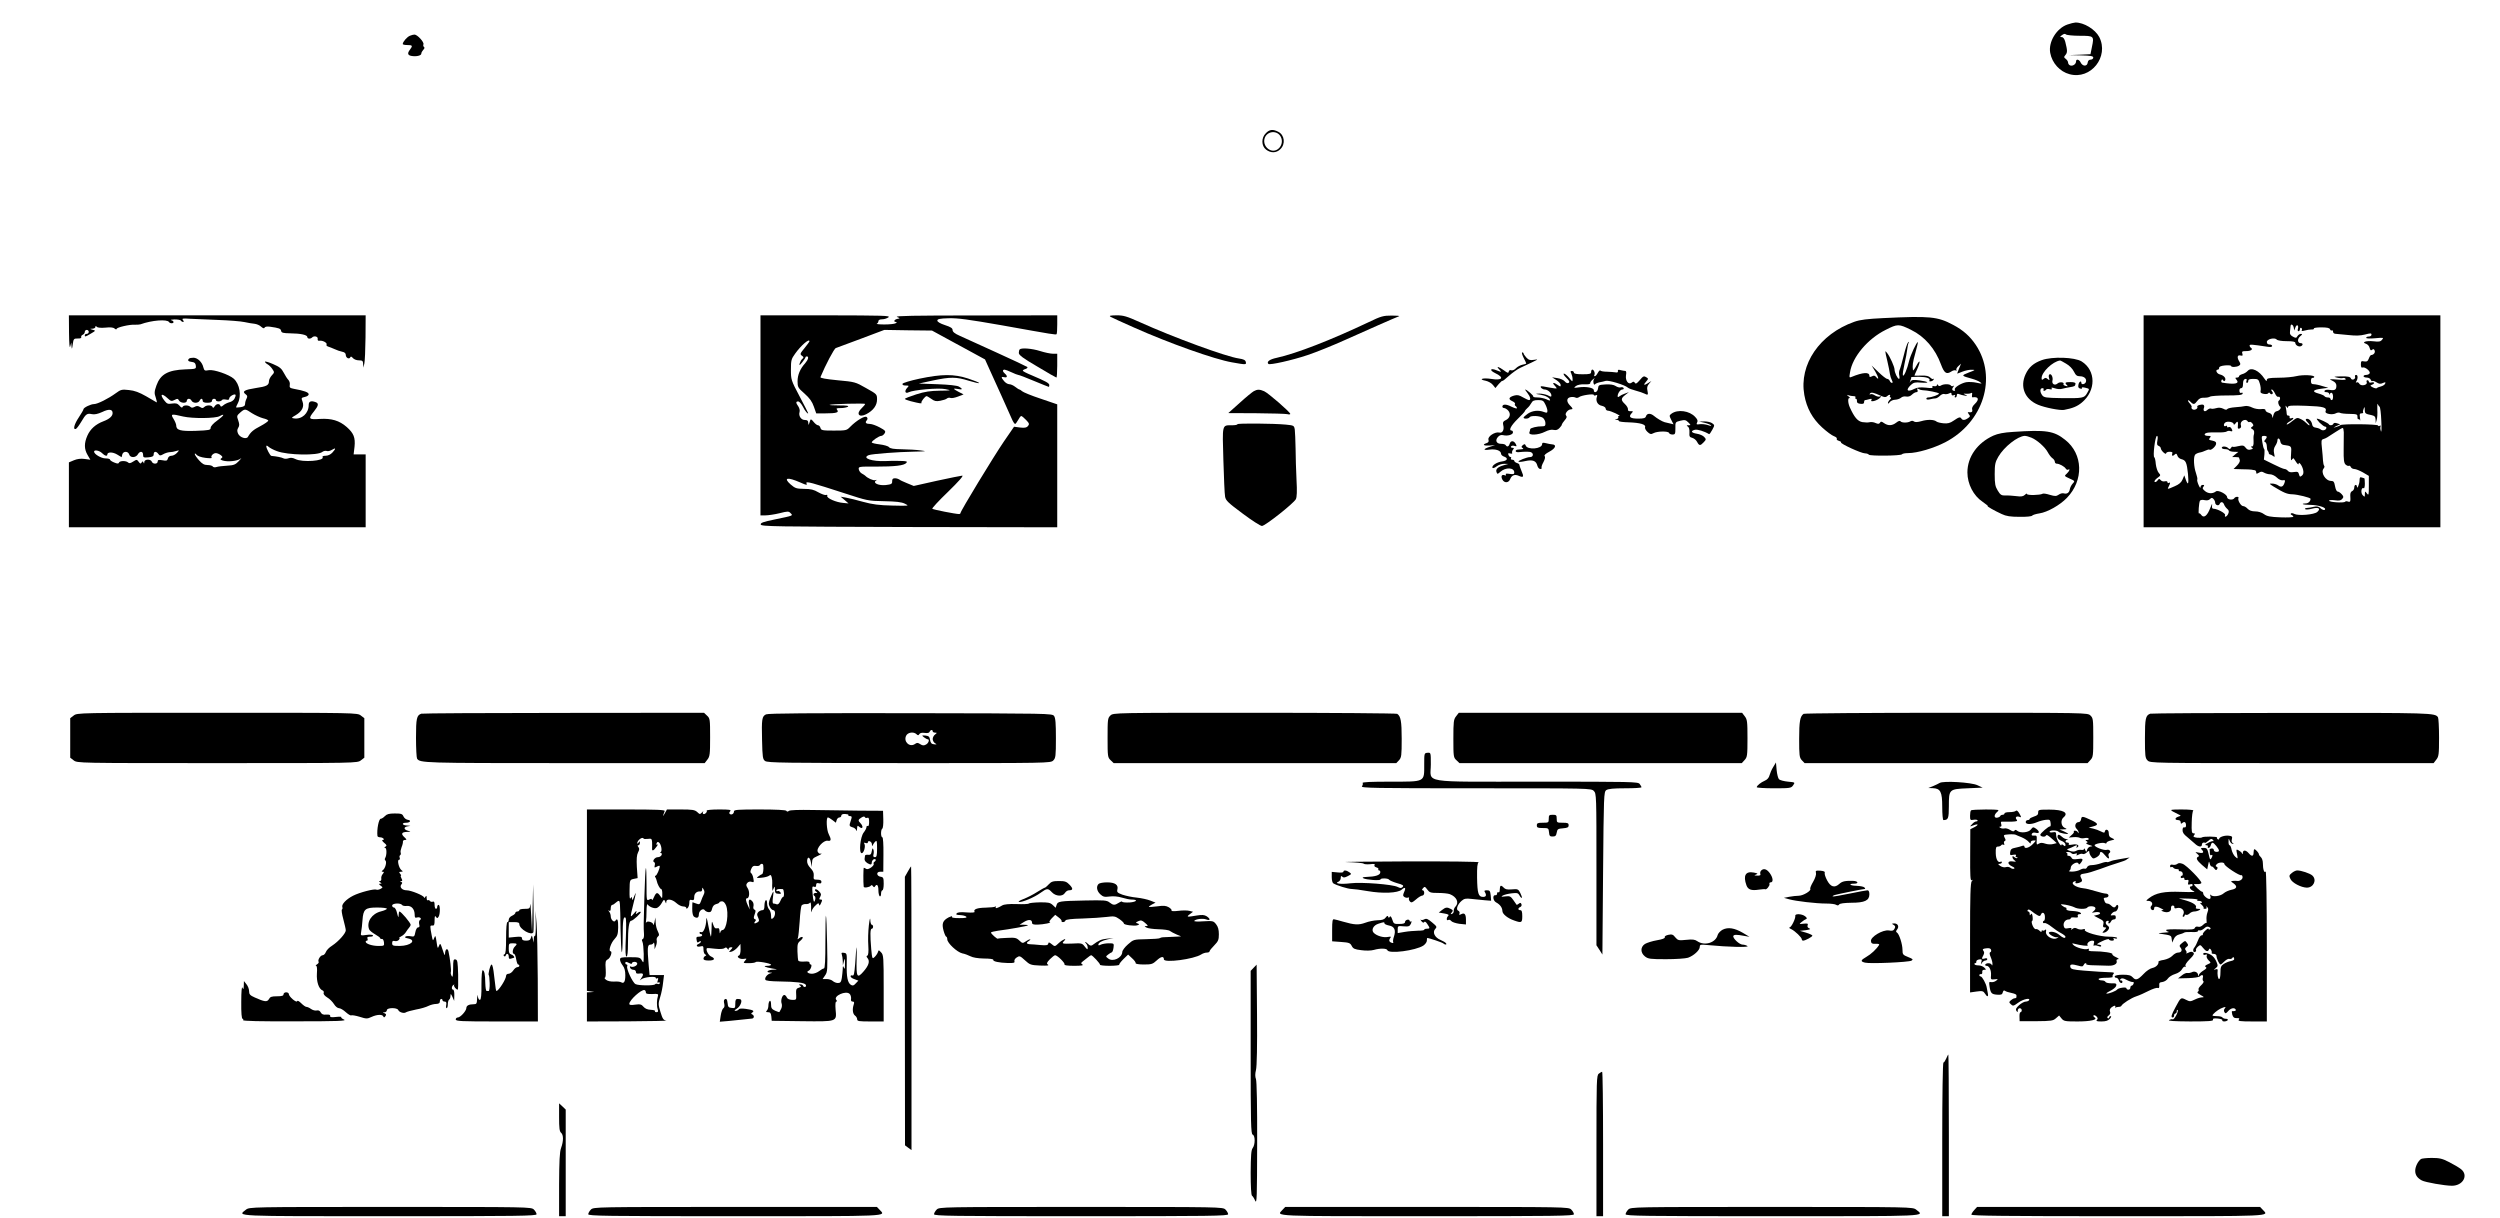 <?xml version="1.0" standalone="no"?>
<!DOCTYPE svg PUBLIC "-//W3C//DTD SVG 20010904//EN"
 "http://www.w3.org/TR/2001/REC-SVG-20010904/DTD/svg10.dtd">
<svg version="1.0" xmlns="http://www.w3.org/2000/svg"
 width="1887pt" height="919pt" viewBox="0 0 1887 919"
 preserveAspectRatio="xMidYMid meet">
<g transform="translate(0,919) scale(0.1,-0.1)"
fill="#000000" stroke="none">
<path d="M15605 9005 c-83 -29 -145 -132 -130 -214 14 -77 73 -142 146 -161
161 -44 300 132 224 281 -31 58 -116 110 -180 109 -11 -1 -38 -7 -60 -15z m92
-85 c109 0 110 -2 93 -84 l-11 -55 -82 -4 -82 -3 93 -2 c74 -2 92 -5 92 -17 0
-8 -9 -15 -19 -15 -13 0 -21 -8 -23 -22 -2 -15 -10 -23 -23 -23 -11 0 -24 10
-30 23 -11 24 -35 30 -35 8 0 -20 -25 -37 -44 -30 -9 3 -16 13 -16 21 0 9 -8
21 -17 28 -15 11 -16 15 -3 30 16 19 15 34 -1 98 -6 24 -16 37 -27 37 -15 1
-15 2 2 15 13 10 23 12 30 5 5 -5 52 -10 103 -10z"/>
<path d="M3094 8920 c-21 -8 -54 -46 -54 -62 0 -5 16 -8 35 -8 38 0 42 -5 20
-34 -22 -28 -18 -43 10 -48 36 -7 75 2 75 17 0 8 7 20 15 29 9 8 11 17 6 21
-6 3 -8 12 -5 20 7 17 -47 75 -68 74 -7 0 -23 -4 -34 -9z"/>
<path d="M9555 8185 c-36 -35 -35 -96 1 -124 36 -28 79 -27 109 4 39 38 31
106 -16 130 -40 21 -66 19 -94 -10z m113 -29 c28 -57 -27 -123 -82 -98 -35 16
-52 55 -40 90 19 55 97 61 122 8z"/>
<path d="M521 6678 c1 -83 4 -122 9 -103 l8 30 2 -30 c2 -24 4 -21 9 15 6 43
8 45 37 45 20 -1 30 3 27 11 -2 6 3 14 11 17 9 4 16 13 16 22 0 8 7 15 15 15
8 0 15 -7 15 -15 0 -8 -7 -15 -15 -15 -8 0 -15 -4 -15 -10 0 -14 4 -13 46 12
37 22 38 22 13 29 -23 7 -23 7 -1 8 12 1 22 6 22 13 0 9 3 9 11 1 7 -7 32 -9
65 -6 36 4 59 2 69 -7 8 -7 15 -8 15 -3 0 12 100 35 138 32 15 -1 34 1 42 3
86 31 202 40 216 17 7 -12 34 -12 34 0 0 5 -8 12 -17 14 -10 3 1 5 24 6 23 0
45 -3 48 -9 3 -5 11 -10 17 -10 7 0 6 5 -1 14 -10 12 -2 14 51 10 35 -2 131
-6 213 -9 83 -3 173 -10 200 -16 28 -6 62 -12 77 -13 16 -2 38 -11 49 -22 15
-13 23 -15 26 -7 3 7 18 10 41 7 69 -10 81 -14 84 -32 3 -14 15 -17 68 -18 82
-1 130 -12 130 -29 0 -13 24 -15 36 -2 15 15 45 7 42 -10 -2 -12 3 -17 14 -15
23 4 60 -16 53 -29 -4 -5 2 -12 12 -15 10 -3 32 -12 48 -19 17 -8 42 -17 58
-20 18 -3 27 -12 27 -24 0 -22 26 -36 34 -18 3 8 9 7 19 -5 8 -10 28 -18 46
-18 27 0 31 -4 32 -27 l1 -28 8 30 c4 17 8 105 9 198 l1 167 -1120 0 -1120 0
1 -132z"/>
<path d="M5740 6055 l0 -755 38 0 c20 0 68 7 105 16 63 16 70 16 84 1 20 -20
24 -18 -120 -48 -87 -18 -107 -25 -105 -38 3 -15 103 -16 1121 -19 l1117 -2 0
464 0 464 -126 43 c-70 23 -132 49 -139 56 -8 7 -17 13 -20 13 -4 0 -18 9 -32
20 -14 11 -34 20 -45 20 -11 0 -28 10 -39 23 -24 29 -24 36 1 30 24 -6 26 9 5
27 -18 15 -20 30 -2 30 6 -1 30 -9 52 -20 22 -11 45 -19 51 -20 6 0 59 -20
118 -45 60 -25 110 -45 112 -45 2 0 4 6 4 13 0 15 -24 28 -132 74 -37 15 -68
31 -68 35 0 4 9 10 21 13 12 4 17 11 13 15 -5 4 -110 54 -234 110 -124 56
-249 113 -277 126 -37 16 -53 30 -53 43 0 14 -14 23 -57 37 -37 12 -58 25 -58
34 0 12 17 16 85 18 68 2 148 -9 400 -53 401 -72 409 -73 415 -67 3 3 5 36 5
74 l0 68 -617 -1 c-462 0 -612 -3 -593 -11 25 -11 25 -11 3 -15 -24 -5 -32
-23 -10 -23 8 0 7 -4 -3 -10 -8 -5 -46 -9 -85 -9 -38 0 -64 3 -57 6 6 2 12 11
12 19 0 9 11 14 28 14 16 0 37 7 48 15 17 13 -38 14 -473 15 l-493 0 0 -755z
m1495 531 l200 -109 32 -71 c53 -115 141 -312 168 -373 10 -24 22 -43 27 -43
4 0 14 14 23 30 9 17 19 30 23 30 5 0 21 -13 37 -30 24 -25 26 -31 14 -46 -10
-12 -24 -15 -59 -11 l-46 6 -77 -112 c-77 -113 -327 -524 -327 -539 0 -4 -5
-8 -11 -8 -25 0 -195 33 -202 40 -4 3 49 61 119 128 80 78 119 122 107 122
-10 -1 -96 -18 -192 -39 l-174 -39 -51 21 c-28 11 -55 24 -60 29 -6 4 -20 8
-31 8 -16 0 -21 -6 -21 -22 1 -20 -5 -24 -47 -29 -54 -6 -101 15 -76 33 11 7
9 8 -4 4 -15 -5 -58 14 -77 34 -3 3 -14 10 -25 16 -11 6 -21 20 -23 32 -3 20
1 21 125 20 148 0 217 8 234 28 10 12 2 14 -47 15 -33 1 -80 1 -107 -1 -106
-5 -186 23 -129 45 25 9 219 24 342 26 93 2 99 3 50 9 -30 5 -94 8 -141 9 -63
1 -90 5 -99 16 -6 8 -38 17 -71 21 -32 4 -59 10 -59 15 0 11 55 49 72 49 7 0
18 8 25 19 10 16 6 22 -37 45 -26 14 -59 26 -72 26 -32 0 -41 10 -26 27 8 10
8 17 0 25 -13 13 -78 -26 -125 -74 -26 -27 -31 -28 -123 -28 -87 0 -96 2 -101
20 -3 11 -11 20 -18 20 -8 0 -23 12 -34 26 -15 19 -22 22 -25 13 -13 -41 -14
-43 -15 -21 -1 17 -7 22 -26 22 -28 0 -49 31 -40 60 4 11 -1 30 -9 42 -20 28
-20 38 -1 38 8 0 24 -18 35 -39 16 -33 40 -61 40 -49 0 2 -29 59 -65 127 -64
121 -65 125 -65 201 0 71 3 81 32 121 44 62 108 117 108 93 0 -3 -17 -26 -37
-51 -34 -41 -36 -46 -20 -58 15 -10 15 -14 3 -24 -8 -6 -16 -22 -20 -34 -4
-18 -2 -17 19 8 13 17 24 33 25 38 0 4 5 7 10 7 17 0 11 -24 -12 -51 -39 -43
-58 -89 -58 -137 0 -44 4 -50 53 -93 38 -34 57 -60 70 -98 l18 -51 69 0 c83 0
105 7 89 26 -9 12 -5 14 27 14 22 0 46 5 54 10 10 7 -9 10 -64 10 -44 0 -77 2
-75 4 8 7 269 14 269 7 0 -4 -11 -18 -25 -31 -46 -43 -22 -75 34 -46 53 28 81
66 81 111 0 40 -1 40 -83 86 -80 46 -85 47 -215 59 -90 9 -132 16 -129 24 38
91 103 215 116 219 9 3 95 35 191 71 l175 66 180 -3 180 -2 200 -109z m-1196
-1037 c52 -23 55 -23 48 -6 -6 17 40 4 290 -77 168 -55 176 -57 295 -59 92 -2
132 -6 158 -19 35 -17 34 -17 -95 -14 -101 2 -150 9 -220 28 -49 14 -108 28
-130 32 l-40 7 30 -25 30 -26 -41 4 c-52 4 -126 36 -120 53 3 7 -1 10 -9 7 -7
-3 -33 6 -58 20 -34 20 -57 26 -108 26 -58 1 -67 4 -102 34 -56 50 -25 57 72
15z"/>
<path d="M6941 6332 c-70 -15 -126 -32 -129 -39 -2 -8 6 -13 24 -13 26 0 27
-1 10 -19 -21 -23 -13 -45 12 -32 35 18 225 35 277 24 49 -10 48 -11 -42 -12
-71 -1 -113 -7 -178 -28 -47 -15 -85 -30 -85 -34 0 -3 19 -11 43 -17 71 -18
87 -20 82 -12 -5 8 28 50 39 50 4 0 20 -10 36 -21 23 -17 36 -20 67 -14 21 4
44 11 50 17 7 6 20 8 28 4 9 -3 34 2 57 11 l41 16 -37 19 c-44 23 -46 29 -6
22 36 -8 39 0 8 18 -14 8 -76 15 -163 18 l-140 5 106 23 c134 28 175 28 272
-2 42 -13 77 -21 77 -17 0 4 -37 19 -83 34 -107 35 -198 34 -366 -1z"/>
<path d="M8384 6798 c10 -6 89 -42 175 -80 262 -117 607 -240 740 -263 107
-19 110 -19 104 4 -3 13 -17 20 -51 25 -95 13 -494 159 -750 275 -98 44 -122
51 -175 51 -50 -1 -58 -3 -43 -12z"/>
<path d="M10330 6758 c-285 -135 -544 -236 -694 -269 -53 -11 -78 -30 -62 -46
10 -10 177 27 296 67 63 21 192 73 285 115 160 72 371 165 405 178 8 3 -16 5
-55 5 -63 0 -80 -4 -175 -50z"/>
<path d="M16180 6010 l0 -800 1120 0 1120 0 0 800 0 800 -1120 0 -1120 0 0
-800z m1133 708 l4 -23 8 22 c4 13 11 20 17 17 5 -3 6 -14 3 -25 -4 -11 -2
-19 4 -19 6 0 11 7 11 16 0 8 5 12 10 9 6 -4 7 -11 4 -17 -5 -8 2 -8 22 -3 16
5 39 8 51 8 13 -1 21 3 18 7 -3 5 22 9 55 9 44 0 63 -4 67 -14 3 -8 9 -12 14
-9 5 3 9 -2 9 -10 0 -10 9 -16 23 -16 12 -1 55 -5 95 -9 53 -6 87 -5 123 4 42
11 49 11 49 -1 0 -8 -9 -14 -20 -14 -11 0 -20 -4 -20 -10 0 -5 27 -7 68 -3 63
6 66 5 52 -11 -12 -15 -24 -17 -65 -12 -55 6 -94 -7 -56 -19 11 -3 24 -17 27
-31 5 -18 9 -22 19 -14 9 8 14 6 19 -6 6 -16 -8 -33 -27 -34 -4 0 -12 -12 -17
-26 -8 -21 -15 -25 -35 -22 -22 5 -25 2 -25 -23 0 -20 4 -27 13 -23 19 7 62
-30 53 -44 -4 -7 -16 -12 -27 -12 -10 0 -19 -4 -19 -10 0 -5 11 -10 24 -10 13
0 27 -7 30 -16 4 -9 9 -14 13 -10 3 3 17 -1 31 -10 19 -12 30 -14 48 -5 19 8
22 7 17 -5 -3 -8 -17 -17 -32 -21 -14 -3 -28 -9 -31 -13 -3 -3 -16 -1 -30 6
-21 11 -22 14 -7 20 24 9 21 23 -3 17 -11 -3 -20 0 -20 6 0 6 -5 11 -11 11 -6
0 -9 -7 -5 -15 8 -22 -44 -33 -56 -11 -5 9 -14 13 -20 10 -7 -5 -8 -2 -3 7 14
22 13 49 -1 49 -8 0 -11 -6 -8 -14 3 -7 -2 -16 -11 -20 -9 -3 -18 0 -21 9 -5
11 -22 15 -73 14 -56 -1 -61 -2 -32 -9 19 -5 40 -6 47 -3 6 2 15 -1 19 -7 5
-8 -13 -9 -62 -5 -64 5 -66 4 -38 -9 20 -9 30 -21 30 -37 0 -31 -11 -38 -50
-32 -19 3 -35 0 -39 -6 -4 -7 1 -11 13 -11 12 0 21 -6 22 -12 0 -10 2 -10 6 0
2 6 9 10 14 6 12 -7 12 -54 -1 -54 -5 0 -10 5 -10 10 0 6 -9 10 -19 10 -11 0
-23 4 -26 10 -3 5 -24 14 -46 20 -51 14 -42 28 23 36 l52 7 -45 13 c-24 8 -54
14 -65 14 -16 0 -21 6 -21 25 0 14 5 24 11 23 6 -2 13 2 14 7 3 14 -85 18
-135 6 -23 -6 -83 -12 -133 -12 -76 -1 -90 -4 -90 -18 0 -11 -6 -7 -18 11 -40
61 -99 89 -126 59 -10 -11 -28 -22 -42 -25 -13 -4 -24 -11 -24 -16 0 -6 -7
-10 -16 -10 -14 0 -14 -3 -3 -16 25 -30 -11 -38 -108 -22 -6 1 -9 8 -6 16 4
10 8 11 13 2 6 -9 9 -9 15 -1 9 16 -10 38 -40 45 -24 6 -36 36 -15 36 6 0 10
6 10 14 0 9 15 15 45 18 25 2 45 0 45 -4 0 -11 42 -10 60 2 12 8 13 13 3 30
-20 31 -16 53 7 47 17 -4 20 -2 15 14 -5 16 -1 19 29 19 35 0 55 13 36 25 -5
3 -10 11 -10 17 0 10 14 9 133 -9 24 -4 37 -2 37 6 0 6 -9 11 -20 11 -13 0
-20 7 -20 19 0 22 59 36 75 18 6 -7 39 -12 75 -12 46 0 65 -4 65 -13 0 -17 25
-32 42 -25 17 7 17 23 -1 23 -25 0 -28 31 -5 51 18 15 19 19 6 19 -9 0 -20 -8
-26 -17 -8 -15 -12 -16 -34 -4 -19 10 -25 20 -22 40 2 14 4 32 4 39 1 21 19
13 24 -10z m-357 -403 c-3 -8 -1 -15 4 -15 6 0 10 7 10 15 0 11 11 15 38 15
35 0 40 -3 49 -35 6 -19 9 -43 6 -54 -3 -14 2 -20 24 -24 15 -3 31 -1 34 5 4
7 9 6 13 -1 4 -6 12 -9 17 -5 6 4 6 11 -2 20 -7 9 -8 14 -1 14 6 0 16 -14 24
-30 7 -17 18 -28 25 -25 15 5 18 -21 3 -30 -9 -6 -2 -36 11 -45 12 -8 -6 -31
-27 -34 -12 -2 -21 -14 -25 -32 -5 -21 -7 -23 -8 -8 -1 14 -10 24 -26 28 -14
4 -25 12 -25 19 0 9 -11 12 -34 9 -20 -2 -49 3 -67 12 -17 9 -41 14 -53 11
-11 -3 -45 -7 -75 -9 -29 -2 -56 -8 -60 -14 -4 -7 -14 -6 -30 3 -17 8 -34 10
-54 4 -17 -5 -34 -6 -39 -3 -5 3 -18 -2 -28 -11 -19 -18 -34 -7 -24 18 3 8 1
17 -4 21 -12 7 -53 -4 -47 -14 8 -14 -20 -29 -35 -20 -8 5 -11 12 -8 16 4 3
-2 15 -12 27 -23 24 -18 37 5 13 22 -22 29 -20 51 9 13 17 27 24 50 23 17 -1
37 3 45 8 8 5 65 9 128 9 82 0 115 3 118 13 3 7 -1 10 -9 7 -9 -4 -14 2 -15
15 -1 11 4 20 13 20 9 0 14 10 14 28 0 30 7 42 23 42 5 0 7 -7 3 -15z m1005
-195 c5 -3 11 -51 13 -105 3 -58 2 -92 -3 -80 -4 11 -6 26 -3 34 3 9 1 12 -6
7 -7 -4 -12 -3 -12 2 0 11 -271 14 -285 3 -5 -5 -21 -11 -35 -15 -21 -5 -20
-4 4 8 l30 13 -24 8 c-15 5 -25 4 -28 -4 -4 -12 -29 -15 -34 -3 -4 8 -74 42
-89 42 -6 0 3 -13 19 -30 17 -16 35 -30 41 -30 16 0 13 -20 -4 -26 -8 -4 -21
-2 -28 4 -6 6 -23 12 -37 14 -17 2 -26 10 -28 25 -4 25 -26 47 -44 41 -8 -3
-4 -12 10 -26 12 -12 18 -22 13 -22 -5 0 -14 7 -22 16 -7 8 -25 22 -41 30 -28
14 -31 13 -68 -16 -22 -18 -40 -28 -40 -23 0 6 11 16 25 23 27 15 35 33 10 23
-10 -3 -15 0 -13 8 2 8 -3 13 -9 12 -7 -2 -13 5 -13 15 0 9 -3 28 -6 42 -4 20
-3 22 5 10 8 -11 11 -12 11 -2 0 11 28 13 136 9 136 -5 159 -12 147 -43 -6
-17 51 -28 77 -14 11 6 26 8 32 4 6 -4 39 -8 72 -8 56 -1 61 -3 60 -23 0 -12
3 -20 7 -17 4 2 10 -2 12 -8 3 -7 3 2 0 20 -4 26 -2 32 11 32 10 0 15 3 13 8
-3 4 -1 16 4 27 7 17 8 16 8 -8 1 -28 4 -31 54 -41 21 -5 27 -12 28 -34 l1
-27 7 25 c5 14 7 50 5 80 -1 30 0 48 3 40 3 -8 10 -17 14 -20z m-996 -110 c4
-6 10 -8 15 -5 4 3 14 -2 21 -11 10 -13 10 -17 -2 -25 -12 -8 -12 -11 3 -19
14 -8 16 -25 8 -50 -1 -3 -1 -22 0 -42 1 -26 -3 -38 -12 -38 -11 0 -11 -2 0
-9 10 -6 8 -10 -10 -14 -16 -5 -27 -1 -38 14 -14 18 -21 19 -58 11 -23 -6 -42
-7 -42 -3 0 3 -5 -1 -10 -9 -7 -12 -12 -12 -22 -2 -14 14 -48 16 -48 2 0 -5
11 -10 24 -10 14 0 28 -4 31 -10 3 -5 21 -10 38 -10 l32 -1 -24 -19 -23 -20
26 0 c14 0 26 -2 26 -4 0 -2 3 -11 6 -19 3 -8 -6 -26 -21 -41 l-26 -26 63 -2
c35 0 68 -2 73 -3 6 -2 16 -3 23 -4 6 0 12 -8 12 -16 0 -13 3 -13 20 -3 16 10
24 10 40 0 11 -6 31 -12 45 -12 14 0 37 -11 50 -24 15 -15 33 -23 45 -21 18 3
20 0 14 -18 -10 -31 -25 -38 -48 -21 -11 8 -32 14 -46 14 -24 0 -23 -1 10 -22
81 -49 103 -58 143 -59 38 -1 137 -25 137 -34 0 -19 -17 -35 -38 -35 -14 0
-23 -2 -20 -5 3 -3 29 -6 59 -6 53 -1 109 -17 109 -31 0 -13 -21 -9 -37 8 -12
11 -25 14 -47 9 -17 -5 -41 -8 -53 -9 -12 -1 -18 -5 -14 -9 5 -5 28 -3 51 3
50 14 70 2 41 -24 -23 -21 -143 -31 -174 -15 -10 6 -22 7 -25 3 -4 -4 -1 -9 6
-11 6 -3 12 -9 12 -13 0 -5 -44 -7 -97 -5 -78 3 -102 8 -124 24 -17 13 -44 21
-67 21 -26 0 -45 7 -57 20 -10 11 -25 20 -34 20 -17 0 -44 47 -35 61 3 5 -2 9
-10 9 -8 0 -18 -4 -21 -10 -11 -18 -55 -12 -55 8 0 21 -68 56 -84 43 -25 -19
-56 -18 -81 1 -20 16 -23 23 -14 34 9 11 8 14 -5 14 -9 0 -16 -8 -16 -17 -1
-10 -7 -3 -15 16 -8 18 -13 37 -10 41 3 4 -2 27 -10 50 -16 45 -20 117 -7 137
4 6 19 14 34 17 14 2 36 10 48 16 12 6 24 9 27 6 10 -9 47 23 50 43 2 14 -5
20 -28 25 -27 5 -30 8 -19 21 11 13 8 15 -14 15 -29 0 -35 16 -8 23 9 3 44 4
77 3 33 -1 66 2 72 7 7 5 20 7 28 3 17 -6 19 2 6 23 -5 7 -14 10 -20 7 -6 -4
-11 -2 -11 4 0 6 -4 9 -9 5 -16 -10 -21 12 -6 25 17 14 65 5 65 -12 0 -7 7 -3
15 8 15 20 20 12 16 -28 -2 -13 3 -16 14 -12 10 4 13 13 9 26 -9 29 35 53 51
28z m726 -82 c0 -18 0 -77 -1 -131 -1 -76 2 -101 14 -113 9 -8 20 -13 25 -10
5 3 11 -1 15 -9 3 -8 15 -15 26 -15 12 0 41 -12 66 -26 l44 -26 0 -76 c0 -69
-1 -74 -15 -56 -14 18 -14 18 -15 -6 0 -22 -1 -23 -16 -8 -17 17 -11 63 7 53
5 -4 9 12 9 34 0 23 -2 41 -4 41 -2 0 -11 3 -20 6 -12 5 -16 -1 -16 -22 0 -28
-20 -73 -20 -46 0 6 -4 12 -10 12 -5 0 -10 -9 -10 -20 0 -11 -7 -23 -16 -27
-9 -3 -15 -16 -14 -32 3 -46 1 -53 -17 -47 -9 4 -19 3 -22 -1 -8 -11 -121 -4
-121 8 0 5 19 6 43 3 32 -5 46 -2 56 10 12 14 11 19 -4 36 -10 11 -24 20 -31
20 -7 0 -15 18 -19 40 -6 33 -11 40 -30 40 -42 0 -81 64 -56 94 6 7 8 16 4 20
-4 4 -8 22 -9 39 -1 18 -4 60 -8 95 -6 55 -5 63 11 68 20 6 26 10 93 54 25 16
48 30 53 30 4 0 7 -15 8 -32z m-1407 -63 c-5 -27 -3 -36 10 -41 9 -3 16 -12
16 -19 0 -6 9 -20 20 -30 11 -10 20 -13 20 -7 0 7 12 12 26 12 19 0 25 -4 20
-15 -6 -18 5 -20 21 -4 8 8 13 5 18 -10 3 -12 17 -24 31 -27 33 -8 40 -26 49
-111 7 -77 1 -93 -17 -42 l-11 31 -13 -31 c-9 -22 -26 -37 -59 -51 -57 -25
-58 -25 -45 -1 13 25 13 34 0 26 -5 -3 -10 -1 -10 6 0 6 -8 9 -20 6 -10 -3
-25 1 -31 9 -10 12 -14 12 -24 -3 -8 -10 -17 -14 -22 -10 -4 5 5 18 20 29 27
19 27 21 11 39 -9 10 -19 40 -22 66 -2 27 -7 49 -11 51 -13 5 6 162 20 162 6
0 7 -14 3 -35z m826 27 c0 -4 -6 -14 -12 -21 -10 -11 -10 -14 0 -18 6 -3 12
-17 12 -32 0 -15 3 -31 8 -35 4 -4 7 -12 7 -17 0 -5 5 -9 10 -10 6 0 16 -6 24
-12 11 -10 12 -6 6 21 -5 23 -2 40 9 57 9 13 16 31 16 40 0 24 18 18 22 -7 2
-14 11 -24 23 -26 64 -9 62 -7 58 -69 -3 -41 -1 -54 6 -43 5 8 12 12 14 10 2
-3 11 -16 20 -30 9 -13 17 -19 17 -12 0 24 27 -12 34 -44 5 -22 2 -35 -9 -44
-14 -11 -17 -10 -22 9 -5 20 -11 22 -39 18 -22 -4 -37 -1 -45 9 -6 8 -18 14
-25 14 -8 0 -46 16 -85 36 l-71 35 4 40 c2 21 1 40 -3 41 -3 2 -9 24 -13 51
-7 43 -6 47 13 47 12 0 21 -4 21 -8z m-390 -495 c0 -20 27 -29 34 -11 7 19 25
18 33 -3 3 -10 14 -25 23 -33 14 -11 16 -21 9 -37 -9 -23 -32 -33 -24 -10 5
12 -59 47 -87 47 -11 0 -14 8 -11 28 2 15 -4 5 -14 -22 -22 -59 -48 -79 -67
-54 -7 10 -15 16 -18 13 -7 -7 0 83 7 95 4 7 19 9 35 5 18 -4 33 -1 41 8 11
11 16 12 26 1 7 -7 13 -19 13 -27z"/>
<path d="M14215 6789 c-121 -6 -174 -12 -219 -28 -261 -92 -418 -322 -377
-552 18 -100 61 -178 134 -245 34 -31 74 -61 89 -66 16 -6 25 -14 22 -20 -3
-5 3 -12 15 -15 11 -3 19 -8 17 -12 -7 -10 153 -83 181 -83 13 0 26 -5 29 -10
7 -11 242 -9 250 3 3 5 24 9 47 9 69 0 193 37 280 82 288 150 394 489 230 735
-43 64 -95 111 -171 151 -118 63 -175 68 -527 51z m210 -89 c103 -50 183 -143
226 -262 24 -64 41 -76 76 -53 13 9 29 13 35 9 6 -4 8 -3 5 3 -4 6 3 19 14 29
l21 19 -15 -37 c-9 -21 -15 -38 -13 -38 2 0 20 7 39 15 20 8 51 15 69 14 31 0
29 -2 -22 -21 -59 -23 -58 -24 25 -47 22 -6 49 -17 60 -25 18 -13 16 -14 -25
-5 -25 6 -61 7 -80 4 -40 -8 -93 -42 -85 -56 4 -5 2 -9 -3 -9 -17 0 -22 13 -9
28 8 11 8 14 0 9 -6 -4 -14 -3 -18 3 -8 13 -55 13 -75 0 -9 -6 -17 -5 -22 3
-6 9 -8 9 -8 0 0 -6 -9 -10 -20 -8 -13 3 -18 0 -14 -7 5 -8 -9 -9 -50 -4 -42
4 -64 2 -86 -9 -54 -28 -69 -10 -26 30 20 18 32 21 77 17 69 -5 58 7 -14 17
-44 6 -57 4 -66 -8 -9 -13 -9 -12 -2 5 6 12 8 23 6 26 -3 2 23 4 58 4 60 -1
90 -12 80 -29 -3 -5 3 -7 12 -5 10 1 20 9 21 16 1 7 0 8 -2 3 -3 -5 -13 -2
-23 8 -13 13 -31 17 -69 16 -29 -1 -52 -1 -52 0 0 2 9 22 20 46 28 62 24 83
-5 29 -13 -25 -25 -40 -26 -35 -5 35 -2 59 18 130 12 44 21 81 19 82 -7 7 -56
-98 -66 -141 -14 -62 -41 -125 -47 -109 -3 7 3 46 12 85 9 40 19 90 21 112 2
21 7 43 11 50 4 7 2 8 -5 1 -6 -5 -21 -50 -33 -100 -12 -49 -26 -98 -31 -108
-4 -9 -6 -28 -2 -42 3 -14 2 -25 -2 -25 -11 0 -34 48 -34 71 0 20 -34 96 -55
123 -19 25 -19 23 1 -61 9 -37 17 -80 19 -95 2 -15 9 -37 15 -48 7 -14 8 -20
0 -20 -6 0 -13 7 -16 15 -4 8 -12 15 -19 15 -8 0 -37 23 -66 51 l-52 50 28
-46 c26 -46 30 -70 5 -40 -9 11 -17 12 -31 4 -15 -7 -19 -6 -19 5 0 29 -49 26
-134 -9 -18 -8 -19 -5 -12 35 18 116 134 253 269 320 91 46 98 46 192 0z m85
-455 c38 -1 121 -18 125 -25 5 -8 -55 -30 -82 -30 -7 0 -13 -5 -13 -10 0 -6
11 -8 27 -4 15 4 34 7 42 7 8 0 23 9 33 19 11 11 26 17 34 14 9 -3 24 -1 35 4
15 8 19 7 19 -4 0 -10 6 -13 17 -9 11 4 14 3 9 -5 -4 -7 -2 -12 3 -12 6 0 11
7 11 16 0 12 5 14 18 9 9 -4 28 -9 42 -11 23 -4 23 -3 5 6 -18 9 -18 10 5 8
14 -1 30 1 37 5 8 5 11 1 8 -13 -2 -11 -1 -19 3 -19 47 7 54 -16 17 -51 -16
-15 -23 -30 -19 -42 5 -17 -5 -23 -30 -19 -5 1 -3 -5 4 -15 12 -14 12 -18 -5
-30 -22 -16 -41 -18 -50 -4 -9 15 -18 13 -59 -15 -27 -19 -45 -23 -77 -20 -22
2 -46 8 -52 13 -19 16 -68 17 -115 3 -29 -8 -47 -9 -56 -2 -7 6 -17 6 -26 1
-20 -13 -67 -12 -75 0 -4 6 -16 3 -32 -10 -31 -24 -61 -25 -92 -4 -19 14 -25
14 -31 3 -7 -10 -14 -10 -33 -2 -14 7 -34 9 -46 6 -11 -3 -36 -2 -55 1 -35 7
-60 37 -93 110 -17 37 -17 79 0 71 6 -4 3 1 -8 11 -18 15 -18 16 -2 10 10 -3
28 -6 38 -6 11 0 17 -4 14 -10 -3 -5 -2 -10 3 -10 6 0 9 -8 8 -17 -1 -13 7
-19 27 -21 19 -2 27 1 27 12 0 9 3 16 8 16 4 0 18 3 31 7 18 5 22 3 16 -7 -11
-19 45 -4 65 17 13 14 13 15 -1 10 -9 -3 -26 1 -38 9 -12 8 -26 12 -33 8 -7
-4 -8 -3 -4 5 8 13 30 8 84 -17 25 -11 36 -12 45 -3 14 14 30 15 22 1 -3 -5
-1 -10 5 -10 7 0 5 -7 -4 -16 -9 -8 -16 -20 -16 -27 0 -6 6 -3 13 7 7 10 26
19 43 19 16 1 35 8 43 15 8 8 25 12 39 9 15 -3 31 2 43 14 11 11 26 19 34 19
9 0 12 6 8 17 -5 12 -3 14 8 7 8 -5 21 -9 29 -9z"/>
<path d="M7697 6553 c-4 -3 -7 -16 -7 -27 0 -16 32 -40 140 -103 76 -46 141
-83 144 -83 3 0 6 41 6 90 l0 90 -32 0 c-18 0 -62 9 -96 20 -63 20 -142 26
-155 13z"/>
<path d="M11500 6490 c11 -21 20 -41 20 -43 0 -3 -13 -7 -29 -10 -16 -4 -38
-15 -49 -27 -11 -12 -26 -18 -35 -15 -9 4 -17 0 -19 -10 -2 -13 -8 -12 -37 10
-39 28 -61 34 -37 9 23 -23 20 -25 -18 -9 -47 20 -57 1 -11 -21 72 -34 56 -58
-30 -44 -63 10 -101 -3 -41 -14 19 -4 44 -18 54 -31 l19 -24 26 31 c15 16 27
27 27 23 0 -4 22 13 48 37 27 24 66 52 88 62 146 68 142 66 103 60 -30 -5 -41
-1 -58 17 -11 13 -21 26 -21 31 0 4 -5 8 -10 8 -6 0 -1 -18 10 -40z"/>
<path d="M1427 6483 c-14 -13 -6 -22 21 -25 20 -2 28 -9 30 -28 3 -25 2 -25
-80 -28 -130 -5 -187 -37 -217 -121 -17 -48 -17 -59 -5 -93 7 -21 10 -37 6
-35 -4 2 -39 23 -79 46 -53 30 -87 43 -130 47 -53 6 -61 4 -99 -24 -56 -41
-138 -82 -164 -82 -25 0 -80 -27 -80 -39 0 -5 -16 -32 -35 -61 -35 -52 -46
-95 -23 -88 7 3 25 27 41 54 35 60 44 66 81 58 19 -4 44 1 77 16 51 25 79 22
79 -8 0 -23 -24 -45 -70 -62 -58 -22 -98 -58 -120 -107 -26 -58 -25 -103 1
-147 l21 -36 -44 6 c-28 4 -56 0 -80 -10 l-38 -16 0 -245 0 -245 1120 0 1120
0 0 275 0 275 -45 0 -46 0 7 58 c7 69 -6 102 -59 149 -56 49 -115 66 -202 61
-86 -6 -91 0 -45 57 34 42 37 60 14 69 -36 14 -54 7 -54 -21 0 -63 -52 -110
-111 -101 -22 3 -21 5 14 25 47 28 65 64 50 103 -10 26 -9 28 18 34 16 3 29
12 29 20 0 15 -34 27 -111 41 -31 6 -35 10 -32 29 3 13 -2 29 -10 38 -8 8 -24
32 -35 54 -17 33 -32 45 -81 66 -34 15 -61 22 -61 18 0 -5 9 -14 20 -20 11 -6
27 -22 36 -36 16 -23 16 -26 -5 -48 -11 -12 -21 -32 -21 -43 0 -31 -17 -40
-100 -52 -84 -13 -105 -25 -77 -46 15 -11 16 -17 8 -34 -6 -11 -11 -28 -11
-39 0 -15 -9 -21 -32 -25 -18 -2 -34 -4 -36 -2 -1 1 4 15 13 31 29 57 15 144
-31 186 -35 31 -151 71 -188 64 -31 -6 -34 -4 -41 21 -9 40 -44 73 -75 73 -15
0 -30 -3 -33 -7z m343 -302 c-6 -12 -23 -24 -38 -27 -15 -4 -36 -14 -46 -23
-14 -12 -20 -13 -23 -3 -7 18 -30 15 -43 -5 -8 -13 -13 -14 -16 -5 -7 16 -46
16 -62 0 -10 -10 -17 -10 -32 0 -15 9 -26 10 -41 1 -15 -8 -24 -8 -32 0 -15
15 -54 14 -59 -1 -3 -8 -11 -5 -23 10 -16 17 -26 20 -56 16 -31 -5 -39 -2 -57
21 -39 49 -23 62 23 19 25 -23 30 -24 52 -13 22 12 26 11 34 -4 12 -21 59 -23
59 -2 0 8 7 15 15 15 9 0 18 -7 21 -15 4 -8 17 -15 30 -15 14 0 27 7 30 15 4
8 10 15 15 15 5 0 9 -7 9 -15 0 -10 11 -15 35 -15 24 0 35 5 35 15 0 8 7 15
15 15 8 0 15 -4 15 -10 0 -13 37 -13 45 0 3 6 17 7 31 4 17 -4 24 -2 24 8 0
16 43 40 48 27 2 -4 -2 -17 -8 -28z m132 -110 c24 -15 61 -32 83 -38 22 -5 40
-13 40 -18 -1 -6 -27 -24 -59 -41 -54 -28 -74 -45 -95 -82 -12 -20 -61 -4 -74
25 -8 18 -8 29 1 44 10 16 10 27 0 56 -12 33 -11 36 15 59 35 30 37 30 89 -5z
m-519 -25 c70 -16 243 -15 275 3 44 24 33 4 -18 -33 -30 -21 -50 -44 -50 -55
0 -17 -10 -19 -112 -23 -118 -4 -148 5 -148 42 0 8 -9 30 -20 48 -24 38 -19
40 73 18z m707 -261 c81 -31 309 -35 343 -6 9 7 24 10 33 7 9 -4 27 1 40 9 30
19 31 9 2 -22 -13 -14 -33 -23 -50 -23 -17 0 -27 -4 -23 -10 18 -29 -153 -42
-205 -15 -20 10 -36 12 -52 6 -14 -5 -31 -5 -40 0 -13 7 -48 14 -90 18 -9 1
-38 56 -38 72 0 8 6 7 18 -4 9 -8 37 -23 62 -32z m-1320 -15 c21 -21 40 -26
40 -11 0 20 39 21 73 1 l35 -21 5 21 c7 26 44 26 52 0 4 -13 15 -20 30 -20 14
0 29 9 35 20 15 27 40 26 40 -3 0 -20 4 -22 40 -19 31 3 40 8 40 23 0 23 19
25 35 3 10 -14 15 -15 36 -3 13 8 35 15 49 16 14 0 36 4 50 9 25 7 25 7 6 -14
-11 -12 -29 -22 -41 -22 -14 0 -25 -8 -28 -21 -5 -17 -10 -19 -41 -13 -29 5
-36 3 -36 -10 0 -20 -36 -21 -44 -1 -8 22 -56 20 -57 -2 0 -13 -2 -14 -6 -4
-5 11 -7 11 -14 0 -7 -11 -11 -10 -22 5 -14 19 -15 19 -42 2 -20 -13 -30 -15
-38 -7 -15 15 -64 14 -69 -1 -3 -9 -12 -9 -36 1 -18 7 -32 17 -32 22 0 5 -15
9 -34 9 -32 0 -86 32 -86 51 0 16 40 9 60 -11z m781 -36 c30 -4 51 -3 47 1
-11 11 11 35 31 35 10 0 26 -7 37 -15 15 -12 16 -16 5 -24 -11 -7 -8 -11 10
-17 38 -12 112 -4 134 14 11 9 6 1 -11 -17 -27 -28 -38 -33 -90 -36 -32 -2
-69 -6 -80 -10 -12 -4 -25 -2 -28 4 -4 6 -22 11 -40 11 -25 0 -40 9 -64 36
-18 20 -32 41 -32 47 0 7 6 4 13 -5 8 -10 35 -20 68 -24z"/>
<path d="M15412 6472 c-63 -23 -98 -53 -123 -107 -44 -95 -6 -188 94 -230 52
-22 165 -44 196 -39 64 12 99 26 134 55 109 90 108 243 -1 311 -52 32 -221 38
-300 10z m183 -27 c25 -14 49 -39 59 -60 14 -28 23 -35 45 -35 33 0 54 -20 45
-44 -7 -17 -34 -22 -34 -6 0 20 -18 9 -22 -14 -4 -18 0 -26 14 -29 10 -3 15
-1 12 4 -3 6 6 7 23 3 37 -9 36 -7 16 -42 -21 -37 -32 -39 -196 -37 -112 2
-129 4 -142 21 -19 25 -19 54 1 54 8 0 12 -4 9 -10 -3 -5 -2 -10 4 -10 5 0 12
4 15 9 3 5 16 7 28 3 14 -3 19 -1 14 6 -5 8 2 8 24 1 17 -6 41 -8 53 -4 12 3
38 9 57 12 39 6 43 8 46 26 1 9 -12 13 -37 13 -41 0 -47 -4 -28 -23 9 -9 7
-10 -9 -6 -12 3 -20 9 -17 13 10 15 -28 20 -44 6 -21 -19 -46 -5 -39 22 6 23
-9 55 -23 46 -5 -3 -7 -15 -3 -27 6 -19 5 -20 -10 -8 -13 11 -19 11 -31 1 -12
-10 -15 -9 -15 6 0 45 83 125 139 133 2 1 23 -10 46 -24z"/>
<path d="M12010 6383 c0 -15 -10 -18 -65 -18 -45 0 -65 4 -65 13 0 6 -7 12
-15 12 -12 0 -13 -4 -5 -19 5 -11 10 -30 10 -43 0 -22 -2 -21 -26 10 -14 17
-32 32 -39 32 -8 0 0 -14 17 -31 24 -23 28 -33 18 -39 -8 -5 -19 -1 -29 11 -9
11 -34 22 -56 25 l-40 6 33 -21 c17 -11 32 -28 32 -36 0 -15 -2 -15 -22 -1
-31 22 -45 20 -25 -2 10 -10 17 -21 17 -23 0 -3 -26 0 -57 6 -32 7 -60 11 -62
9 -8 -7 12 -24 29 -24 22 0 50 -25 50 -45 0 -12 -5 -11 -27 1 -16 7 -44 13
-63 13 -35 -1 -35 -2 7 -8 40 -7 73 -25 73 -42 0 -4 -12 -1 -27 7 -16 7 -46
14 -67 14 -22 0 -36 3 -33 7 6 5 -49 53 -61 53 -2 0 6 -12 17 -26 22 -28 28
-54 12 -54 -6 0 -26 10 -46 21 -29 17 -42 20 -67 13 -41 -12 -45 -28 -13 -42
15 -7 24 -16 20 -21 -3 -5 -1 -12 5 -16 5 -3 10 -11 10 -16 0 -5 -18 0 -41 11
-40 21 -69 21 -69 0 0 -5 6 -10 13 -10 8 0 22 -9 31 -19 22 -25 13 -58 -20
-73 -18 -8 -22 -16 -18 -34 10 -37 -4 -65 -29 -59 -33 8 -90 -30 -82 -54 4
-14 0 -21 -15 -26 -34 -11 -22 -21 23 -18 l42 3 -35 -11 c-55 -17 -60 -30 -9
-23 49 7 89 -7 89 -31 0 -7 9 -16 19 -20 37 -12 32 -32 -11 -38 -41 -5 -82
-33 -72 -49 3 -4 17 1 31 12 14 11 40 20 57 19 l31 -1 -35 -10 c-44 -12 -63
-30 -54 -52 6 -16 8 -16 28 2 41 37 106 34 106 -5 0 -12 -7 -14 -35 -10 -25 4
-33 2 -29 -5 5 -7 1 -9 -9 -5 -22 8 -30 -8 -17 -33 15 -28 48 -26 59 4 12 30
35 38 66 24 35 -16 39 -7 19 38 -9 22 -16 42 -16 46 1 4 -7 10 -18 13 -11 4
-20 11 -20 16 0 5 -7 9 -16 9 -8 0 -12 5 -9 10 3 6 2 10 -3 10 -6 0 -13 7 -16
16 -5 13 -2 15 14 11 11 -3 17 -1 14 4 -3 6 0 16 6 24 10 12 9 15 -4 15 -10 0
-14 5 -11 10 4 6 16 8 27 4 17 -5 18 -3 9 15 -15 27 -38 27 -46 1 -7 -22 -20
-26 -30 -10 -3 6 -19 10 -35 10 -35 0 -47 26 -23 52 11 13 25 17 40 13 32 -8
73 4 73 21 0 8 -4 14 -10 14 -25 0 -5 38 45 87 30 29 55 56 55 60 0 3 8 13 18
22 11 9 24 26 31 39 9 17 20 22 51 22 33 0 41 -4 54 -32 9 -17 16 -39 16 -49
0 -16 -4 -17 -26 -9 -41 16 -86 11 -121 -12 -18 -13 -33 -26 -33 -30 0 -12 38
-10 45 2 9 15 78 12 101 -4 10 -8 19 -26 19 -39 1 -21 -4 -25 -25 -25 -36 1
-90 -12 -90 -22 0 -5 -3 -15 -6 -24 -9 -24 67 -21 118 5 26 13 49 18 65 14 18
-4 31 0 44 14 11 11 19 23 18 27 0 3 9 17 21 31 16 18 19 28 11 36 -13 13 14
47 36 47 18 0 16 7 -7 30 -28 28 -26 57 4 62 14 3 30 1 38 -3 7 -4 18 -3 26 3
16 14 112 28 112 17 0 -5 7 -6 15 -3 11 5 13 2 9 -10 -12 -31 4 -63 36 -69 18
-4 30 -13 30 -22 0 -8 8 -15 18 -15 20 -1 103 -39 84 -40 -7 0 -11 -4 -7 -9 3
-5 -3 -12 -12 -14 -17 -4 -17 -5 0 -6 9 0 17 -5 17 -9 0 -5 34 -9 75 -10 85
-3 130 -16 122 -36 -3 -8 5 -24 18 -36 19 -18 27 -20 45 -10 29 16 113 17 118
2 2 -7 14 -12 26 -12 20 0 22 5 22 47 -1 47 0 48 37 57 33 8 41 7 60 -12 21
-21 21 -22 2 -22 -16 0 -17 -2 -5 -10 9 -5 13 -22 12 -44 -2 -30 1 -36 21 -41
14 -4 30 -17 37 -31 16 -30 24 -30 50 -2 19 20 19 23 3 40 -9 10 -34 21 -55
24 -43 7 -50 21 -14 30 19 4 70 -11 106 -33 3 -2 14 13 24 32 19 35 19 36 0
50 -10 8 -37 14 -59 14 l-40 -1 40 -9 c22 -5 44 -14 50 -20 5 -5 -4 -5 -23 2
-18 6 -46 9 -62 7 -25 -4 -27 -2 -20 13 7 12 3 23 -14 41 -43 48 -133 60 -180
25 -17 -13 -17 -15 -1 -47 l17 -33 -29 7 c-15 3 -32 8 -38 9 -19 5 -60 30 -80
47 -26 22 -53 22 -61 -2 -4 -14 -16 -18 -59 -18 -59 0 -75 12 -51 39 15 16 14
18 -6 17 -16 -1 -22 4 -20 15 1 8 -9 26 -23 39 -32 30 -31 43 3 69 l27 21 -30
-11 c-16 -5 -35 -15 -42 -21 -9 -7 -13 -7 -13 1 0 22 20 51 36 51 8 0 12 5 9
11 -4 6 -14 8 -22 5 -8 -3 -25 1 -38 10 -15 10 -41 14 -77 12 -50 -3 -53 -5
-56 -30 -3 -29 -32 -40 -32 -13 0 18 -58 29 -113 21 -39 -6 -41 -5 -22 10 13
9 37 14 65 13 27 -2 44 2 43 8 -1 6 8 19 20 29 12 10 17 13 11 5 -7 -7 -9 -22
-6 -33 2 -11 8 -15 11 -9 4 5 19 12 34 15 15 2 36 8 47 11 21 7 146 -31 167
-51 6 -6 33 -16 60 -23 26 -7 56 -17 65 -22 27 -14 30 -11 23 22 -5 22 -2 36
12 52 l18 21 -27 -17 c-32 -20 -36 -13 -11 15 15 17 15 20 3 28 -22 14 -26 13
-55 -22 -21 -24 -29 -28 -35 -18 -7 11 -12 11 -23 2 -24 -20 -50 13 -44 55 4
22 2 33 -6 33 -7 0 -22 3 -35 6 -16 5 -22 3 -20 -7 2 -9 -4 -13 -17 -10 -11 2
-40 4 -65 5 -25 0 -48 4 -51 9 -3 4 -11 -4 -19 -18 -7 -14 -17 -25 -22 -25 -5
0 -7 4 -4 9 8 12 -3 41 -15 41 -5 0 -9 -8 -9 -17z"/>
<path d="M9463 6237 c-12 -7 -60 -46 -107 -89 l-85 -76 211 -1 c116 -1 222 -4
235 -7 12 -4 23 -2 22 2 -1 14 -167 158 -197 171 -34 15 -52 15 -79 0z"/>
<path d="M9340 5988 c0 -5 -19 -8 -42 -8 -75 0 -72 11 -64 -262 4 -133 9 -258
13 -277 5 -29 23 -46 132 -127 69 -52 135 -94 146 -94 24 0 239 170 256 202 8
15 10 59 5 147 -3 69 -7 176 -7 236 -1 61 -4 124 -6 142 -5 31 -7 32 -67 38
-94 9 -366 11 -366 3z"/>
<path d="M15195 5930 c-70 -4 -115 -13 -149 -28 -121 -55 -196 -160 -196 -278
0 -87 46 -176 114 -221 26 -18 44 -33 40 -33 -11 0 50 -35 105 -60 33 -16 66
-21 134 -21 51 -1 92 3 96 9 3 5 28 13 55 17 60 9 154 62 207 117 128 132 123
331 -13 438 -85 68 -143 77 -393 60z m139 -44 c43 -18 103 -72 123 -110 9 -17
24 -37 34 -44 11 -7 19 -20 19 -28 0 -8 7 -14 15 -14 19 0 58 -21 68 -38 5 -7
12 -10 18 -7 17 11 9 -12 -11 -30 -20 -18 -20 -18 21 -37 41 -18 42 -19 23
-39 -10 -11 -19 -30 -21 -42 -4 -26 -22 -38 -45 -31 -10 3 -27 -1 -39 -10 -18
-12 -27 -13 -67 -1 -25 8 -50 12 -55 8 -18 -11 -117 -13 -117 -2 0 6 -7 3 -16
-6 -13 -12 -27 -15 -63 -10 -25 3 -62 6 -82 5 -32 -1 -40 4 -60 37 -19 31 -23
50 -23 123 0 76 4 92 27 132 44 76 147 156 200 158 10 0 32 -6 51 -14z"/>
<path d="M11640 5838 c0 -37 -111 -46 -124 -11 -5 13 -9 13 -22 3 -12 -11 -12
-15 -2 -21 9 -6 8 -9 -7 -10 -11 -1 -26 -3 -32 -3 -7 -1 -13 -6 -13 -11 1 -6
11 -9 23 -8 49 5 86 5 96 -2 19 -11 12 -35 -9 -35 -25 0 -95 -28 -88 -35 3 -3
26 -1 52 5 55 12 81 2 90 -35 4 -14 13 -25 22 -25 8 0 13 4 10 8 -3 5 3 25 14
44 12 23 15 39 9 45 -6 6 6 18 36 34 47 25 57 53 20 55 -11 1 -32 5 -47 9 -21
5 -28 4 -28 -7z"/>
<path d="M556 3789 l-26 -20 0 -149 0 -149 26 -20 c27 -21 29 -21 1084 -21
1055 0 1057 0 1084 21 l26 20 0 149 0 149 -26 20 c-27 21 -29 21 -1084 21
-1055 0 -1057 0 -1084 -21z"/>
<path d="M3180 3803 c-35 -12 -40 -35 -40 -182 0 -80 4 -151 8 -157 22 -33 43
-34 1111 -34 l1060 0 20 26 c19 24 21 40 21 169 0 135 -1 143 -23 163 l-23 22
-1060 -1 c-582 0 -1066 -3 -1074 -6z"/>
<path d="M5782 3798 c-31 -15 -34 -35 -30 -196 3 -127 5 -143 23 -156 18 -14
152 -15 1088 -16 1054 0 1067 0 1087 20 18 18 20 33 20 168 0 112 -3 153 -14
168 -14 19 -38 19 -1083 21 -761 1 -1075 -1 -1091 -9z m1258 -128 c0 -5 8 -10
18 -10 16 -1 16 -1 0 -14 -10 -7 -18 -23 -18 -34 0 -12 8 -26 18 -32 15 -9 14
-10 -8 -8 -19 2 -26 10 -30 33 -4 25 -10 30 -35 33 -29 2 -29 2 -11 -13 11 -8
23 -15 28 -15 17 0 7 -30 -13 -40 -16 -9 -26 -8 -43 3 -18 12 -25 12 -39 2
-40 -29 -89 16 -68 61 12 27 58 33 79 12 10 -10 15 -10 21 1 6 9 20 12 41 9
21 -3 34 0 37 9 6 15 23 18 23 3z"/>
<path d="M8382 3790 c-21 -20 -22 -29 -22 -169 0 -141 1 -148 23 -169 l23 -22
1067 0 1066 0 21 22 c18 20 20 35 20 161 0 133 -7 171 -34 189 -6 4 -491 8
-1077 8 -1058 0 -1065 0 -1087 -20z"/>
<path d="M10991 3784 c-19 -24 -21 -40 -21 -169 0 -135 1 -143 23 -163 l23
-22 1065 0 1066 0 21 23 c20 22 22 33 22 164 0 127 -2 143 -21 167 l-20 26
-1069 0 -1069 0 -20 -26z"/>
<path d="M13614 3802 c-27 -18 -34 -56 -34 -189 0 -126 2 -141 20 -161 l21
-22 1068 0 1068 0 21 23 c21 22 22 33 22 170 0 138 -1 147 -22 167 -22 20 -29
20 -1087 20 -586 0 -1071 -4 -1077 -8z"/>
<path d="M16230 3803 c-35 -13 -40 -35 -40 -185 0 -135 2 -150 20 -168 20 -20
33 -20 1089 -20 l1070 0 20 26 c19 24 21 40 21 168 0 77 -4 146 -8 152 -22 33
-43 34 -1104 33 -579 0 -1060 -3 -1068 -6z"/>
<path d="M10750 3418 c0 -133 10 -128 -256 -128 -147 0 -213 -3 -209 -10 4 -6
1 -17 -5 -25 -11 -13 97 -15 859 -15 858 0 871 0 891 -20 20 -20 20 -33 20
-592 l0 -573 23 -35 22 -35 5 613 c5 593 6 614 24 628 15 10 52 14 143 14 68
0 123 3 123 8 0 4 -7 15 -14 25 -12 16 -61 17 -775 17 -893 0 -801 -15 -801
130 0 90 0 90 -25 88 -25 -2 -25 -4 -25 -90z"/>
<path d="M13384 3400 c-12 -19 -24 -48 -28 -63 -4 -17 -17 -32 -34 -39 -32
-14 -62 -38 -62 -50 0 -4 58 -8 129 -8 123 0 131 1 146 23 15 22 15 22 -39 27
-30 3 -61 11 -68 18 -7 7 -15 39 -18 70 l-5 57 -21 -35z"/>
<path d="M14640 3280 c-8 -5 -31 -16 -50 -24 l-35 -14 33 -1 c59 -2 72 -27 72
-141 0 -55 4 -100 9 -100 36 0 41 12 41 104 0 129 1 130 142 136 l113 5 -39
18 c-44 22 -260 35 -286 17z"/>
<path d="M4430 2396 l0 -685 28 -4 27 -4 -27 -2 -28 -1 0 -110 0 -110 313 1
c171 1 300 4 286 6 -22 3 -28 13 -44 65 -17 56 -17 64 -2 112 9 28 19 77 22
109 l7 57 -54 0 -55 0 -7 77 c-11 130 -9 153 13 153 11 0 22 6 24 13 3 6 6 -1
7 -18 l1 -30 10 25 c6 14 8 32 6 42 -3 9 1 22 9 29 11 9 11 15 -1 40 -8 15
-16 45 -16 66 l-2 38 -7 -35 c-4 -19 -8 -28 -9 -19 -1 19 -48 32 -54 15 -2 -6
-3 -2 -1 9 2 11 4 47 4 80 0 33 4 55 8 49 12 -19 48 -33 68 -28 11 3 28 19 38
37 17 30 19 30 27 12 6 -17 8 -17 8 -2 1 26 43 21 76 -9 16 -15 39 -26 52 -26
13 0 23 -5 23 -11 0 -8 4 -7 11 0 6 6 12 23 12 38 0 21 3 26 18 22 15 -4 19 0
19 23 0 27 21 45 48 41 6 -1 12 6 12 16 1 17 1 17 11 -1 8 -13 8 -24 0 -40 -6
-11 -15 -33 -20 -48 -9 -25 -13 -27 -36 -18 -15 6 -27 10 -28 10 -1 0 -2 -23
-2 -50 0 -34 5 -54 15 -60 22 -14 35 -7 35 19 1 28 33 50 45 30 5 -7 18 -13
29 -14 15 -1 22 6 26 27 5 19 15 30 31 34 13 3 24 9 24 13 0 4 8 7 18 8 12 1
23 -10 32 -30 23 -57 5 -187 -27 -187 -6 0 -14 -8 -16 -17 -3 -12 -5 -8 -6 9
-1 20 -5 25 -19 21 -14 -3 -21 4 -29 29 -10 31 -11 29 -12 -31 -1 -35 -3 -62
-6 -60 -2 3 -11 41 -19 85 -9 53 -15 67 -15 43 -1 -52 -21 -101 -37 -95 -8 3
-14 1 -14 -4 0 -6 5 -10 10 -10 6 0 10 -4 10 -10 0 -5 -11 -10 -24 -10 -19 0
-22 -4 -18 -25 3 -20 7 -23 18 -14 9 7 14 8 14 1 0 -5 -7 -12 -15 -16 -26 -9
-17 -27 10 -20 23 6 25 3 25 -24 0 -17 6 -33 13 -36 10 -5 10 -7 0 -12 -7 -3
-13 -12 -13 -20 0 -10 12 -14 40 -14 45 0 52 15 16 31 -20 10 -41 51 -30 62 2
2 29 0 61 -4 36 -4 63 -2 71 4 10 8 16 7 23 -4 6 -10 9 -10 9 -1 0 6 7 12 17
12 15 0 15 -2 -1 -19 -17 -19 -17 -19 6 -14 12 3 33 18 45 32 l22 26 1 -42 c0
-23 -5 -43 -12 -45 -24 -8 5 -30 33 -26 27 4 28 4 12 -14 -15 -17 -14 -18 30
-18 25 0 48 4 51 8 6 10 116 -9 116 -20 0 -4 -12 -8 -27 -8 -39 0 -22 -10 34
-20 45 -7 46 -8 11 -9 -41 -1 -63 -20 -26 -22 20 -1 21 -2 3 -6 -23 -6 -45
-33 -38 -48 2 -8 41 -12 106 -13 128 -2 189 -9 199 -25 4 -7 2 -14 -4 -16 -7
-2 -14 1 -16 8 -2 6 -11 11 -20 11 -14 0 -14 -2 -3 -9 11 -7 9 -10 -8 -16 -22
-7 -24 -12 -21 -62 1 -29 -1 -31 -32 -30 -21 1 -36 8 -40 20 -4 9 -12 17 -18
17 -16 0 -29 -42 -20 -65 4 -11 2 -29 -4 -40 -6 -11 -12 -22 -13 -24 -1 -2
-16 3 -32 10 -26 12 -31 20 -31 47 0 20 -4 31 -10 27 -5 -3 -10 -19 -10 -34 0
-15 -5 -32 -12 -39 -9 -9 -7 -12 9 -12 17 0 22 -7 25 -32 l3 -33 228 -3 c269
-3 263 -5 254 89 -3 37 -1 59 5 59 7 0 7 5 0 13 -24 29 74 73 101 45 8 -7 12
-24 11 -36 -3 -15 1 -22 12 -22 12 0 13 -6 8 -22 -12 -35 -8 -71 10 -84 9 -6
16 -19 16 -28 0 -14 14 -16 100 -16 l100 0 0 250 c0 233 -1 252 -19 271 -19
20 -19 20 -25 1 -4 -11 -15 -27 -25 -36 -17 -16 -18 -13 -25 60 -9 108 -8 154
4 154 6 0 10 7 10 15 0 8 -4 15 -10 15 -5 0 -11 17 -11 38 -1 20 -6 1 -11 -43
-5 -44 -7 -112 -4 -152 3 -49 0 -73 -7 -76 -9 -3 -8 -8 2 -20 18 -23 8 -56
-33 -102 -47 -54 -54 -40 -50 99 3 125 -2 109 -11 -36 -6 -77 -10 -96 -21 -91
-8 3 -14 0 -14 -6 0 -7 13 -17 30 -22 l29 -11 -20 -21 c-15 -17 -23 -19 -36
-11 -25 15 -34 59 -32 154 2 82 1 85 -21 88 -18 3 -21 0 -16 -13 3 -9 7 -31 7
-48 l1 -32 8 30 c7 26 8 23 8 -20 0 -36 -2 -45 -8 -30 -7 17 -9 16 -9 -10 -1
-16 -4 -47 -7 -67 -5 -31 -11 -38 -30 -38 -12 0 -29 7 -38 15 -8 8 -29 15 -46
15 l-31 0 19 28 c18 25 19 42 15 237 -2 115 -6 211 -9 214 -2 2 -4 -86 -4
-197 0 -139 -3 -202 -11 -202 -6 0 -22 -9 -36 -20 -14 -11 -38 -20 -54 -20
-30 0 -47 15 -25 23 15 6 29 47 15 47 -5 0 -9 6 -9 13 0 9 -12 11 -39 9 -21
-2 -41 1 -45 6 -3 5 -6 37 -7 71 -1 53 1 63 22 80 13 11 21 23 17 27 -4 4 -15
1 -25 -7 -15 -12 -16 -12 -10 3 3 10 9 66 13 125 3 60 10 113 15 119 5 6 19
11 32 10 12 -1 25 3 29 9 8 10 11 -7 10 -55 -1 -20 0 -21 5 -5 3 11 16 30 29
41 19 19 23 20 26 6 2 -11 7 -8 15 11 11 23 10 27 -3 27 -12 0 -13 4 -3 21 9
18 7 25 -10 42 -11 12 -24 18 -28 13 -4 -4 -1 -11 7 -16 13 -8 12 -10 -2 -10
-19 0 -24 -15 -9 -24 5 -3 7 -15 4 -26 -8 -32 -15 -16 -20 46 -4 49 -3 56 11
51 11 -5 16 -1 16 12 0 14 5 18 20 14 14 -4 20 0 20 11 0 11 -9 16 -31 16 -28
0 -30 3 -27 30 2 21 -5 37 -25 58 -18 19 -26 37 -25 55 3 37 22 28 29 -14 l6
-34 2 33 c1 28 7 35 36 48 19 8 35 17 35 20 0 3 -4 3 -8 0 -4 -2 -13 3 -19 13
-16 25 42 91 75 85 26 -5 28 9 7 50 -16 30 -21 126 -6 126 4 0 20 -9 34 -20
l26 -20 6 20 c3 11 13 20 21 20 8 0 14 6 14 14 0 8 11 13 29 12 16 -1 27 -4
24 -8 -2 -5 3 -8 13 -8 12 0 15 -6 10 -20 -3 -11 -9 -28 -12 -39 -4 -14 1 -20
19 -25 14 -3 28 -14 30 -24 3 -9 5 -4 6 13 1 22 4 26 13 17 7 -7 16 -12 20
-12 13 0 9 20 -7 36 -20 20 -19 27 7 43 15 9 23 10 26 3 2 -6 10 -8 18 -5 11
4 14 -4 14 -32 0 -21 -4 -34 -10 -30 -5 3 -10 0 -10 -8 0 -8 -9 -26 -21 -41
-26 -33 -38 -156 -15 -156 16 0 31 53 20 71 -5 9 -2 10 9 6 10 -3 17 -2 17 3
0 21 30 9 31 -12 0 -15 3 -18 6 -8 4 8 12 21 20 28 11 11 13 3 13 -52 0 -54
-3 -66 -16 -66 -12 0 -15 6 -11 21 3 11 3 28 -1 37 -5 13 -8 9 -12 -13 -4 -24
-10 -29 -28 -27 -12 2 -23 -2 -23 -7 -1 -6 -2 -17 -3 -23 -2 -16 13 -32 37
-41 12 -5 17 -1 17 12 0 10 7 21 15 25 17 6 21 -9 5 -19 -6 -4 -8 -10 -6 -14
9 -14 -40 -49 -55 -40 -8 5 -16 9 -19 9 -4 0 -5 -109 -1 -143 1 -11 44 -5 54
8 4 6 10 5 16 -4 6 -9 11 -10 15 -2 14 23 26 10 26 -28 0 -22 5 -43 10 -46 6
-4 10 5 10 19 0 14 5 26 10 26 6 0 10 22 10 49 0 44 -3 50 -22 53 -32 4 -37
38 -5 38 l24 0 1 130 c1 78 -3 130 -8 130 -13 0 -13 57 -1 65 6 3 9 35 8 70
l-2 65 -180 1 c-99 1 -256 3 -349 5 -108 2 -174 0 -182 -7 -8 -7 -14 -7 -19 1
-4 6 -76 10 -201 10 -162 0 -194 -2 -194 -14 0 -18 -17 -29 -30 -21 -8 5 -7
11 1 21 10 12 -3 14 -85 14 -54 0 -95 -4 -92 -9 7 -11 -18 -33 -27 -24 -4 3
-3 11 1 18 4 6 0 3 -9 -7 -16 -16 -17 -16 -37 3 -18 16 -36 19 -125 19 l-103
0 -18 -32 c-15 -29 -14 -18 1 20 4 9 -58 12 -291 12 l-296 0 0 -684z m460 462
c27 4 30 1 32 -24 0 -16 1 -37 0 -46 -2 -25 10 -22 32 9 11 14 14 23 8 19 -8
-5 -10 -2 -6 9 5 11 10 13 19 5 17 -14 25 -70 11 -71 -7 0 -6 -3 1 -5 19 -8 3
-34 -22 -34 -23 0 -45 -32 -27 -38 6 -2 7 -12 4 -24 -4 -18 -3 -19 17 -9 11 7
21 8 21 3 0 -20 -23 -72 -32 -72 -5 0 -6 -6 -1 -12 4 -7 8 -17 9 -23 5 -27 25
-65 34 -65 5 0 10 -17 9 -37 0 -37 0 -38 -16 -15 -21 30 -30 28 -47 -10 -8
-18 -15 -27 -15 -20 -1 10 -6 10 -21 2 -20 -10 -20 -8 -20 116 0 70 -2 125 -5
122 -3 -3 -8 -99 -11 -214 -6 -209 -7 -226 -3 -286 1 -18 -3 -34 -9 -36 -8 -2
-9 -9 -3 -20 5 -10 9 -51 10 -92 0 -69 -1 -73 -14 -50 -12 23 -19 25 -89 25
-67 0 -76 -2 -76 -18 0 -11 9 -30 20 -44 14 -18 20 -41 20 -74 0 -49 -10 -66
-32 -53 -7 4 -30 7 -53 5 -24 -1 -48 4 -60 13 -11 9 -15 16 -10 16 7 0 9 24 7
64 -4 56 -2 65 16 75 20 10 37 61 20 61 -17 0 3 63 30 91 23 25 27 38 28 89 1
56 -6 74 -21 50 -10 -16 -35 8 -35 34 0 12 -6 28 -12 35 -10 11 -10 13 0 7 8
-5 12 1 12 18 0 14 5 26 11 26 6 0 17 7 25 15 9 8 19 15 24 15 10 0 11 -10 14
-213 2 -92 6 -170 9 -174 4 -3 7 48 7 115 0 123 5 156 21 146 6 -3 7 -63 3
-150 -5 -104 -3 -144 5 -144 7 0 11 32 11 98 0 114 8 172 24 172 14 0 79 60
72 67 -3 3 -13 0 -23 -8 -15 -12 -16 -12 -10 6 5 14 -1 11 -18 -10 -30 -36
-30 -32 -5 69 23 90 24 106 5 56 -9 -24 -14 -29 -14 -15 -1 17 -3 18 -11 5 -7
-10 -9 9 -8 62 1 77 2 77 31 84 l30 6 -6 84 c-3 60 -1 90 9 110 11 20 11 30 3
40 -8 10 -8 14 0 14 6 0 11 8 11 18 0 14 -2 15 -10 2 -5 -8 -10 -10 -10 -5 0
23 41 53 48 35 1 -3 16 -4 32 -2z m871 -200 c4 -30 -1 -63 -9 -66 -5 -1 -18
-9 -28 -17 -17 -13 -15 -14 24 -10 24 2 50 9 57 15 11 9 15 7 20 -12 3 -12 5
-32 4 -43 -1 -11 -1 -29 0 -40 l2 -20 9 20 c7 17 9 16 9 -10 1 -25 5 -30 26
-31 21 -2 24 1 14 12 -6 8 -15 11 -20 8 -5 -3 -9 0 -9 5 0 9 17 13 48 10 10
-1 14 -59 3 -59 -5 0 -14 -14 -21 -31 -8 -19 -18 -28 -27 -25 -8 4 -19 6 -25
6 -7 0 -8 16 -4 45 4 25 5 45 3 45 -2 0 -12 -21 -22 -46 -15 -39 -15 -50 -4
-70 7 -13 18 -24 26 -24 18 0 17 -45 -2 -60 -13 -11 -15 -8 -15 19 0 18 -7 39
-15 47 -8 9 -15 29 -15 45 0 18 -4 28 -10 24 -5 -3 -10 -22 -10 -41 0 -24 -4
-34 -16 -34 -8 0 -22 -6 -30 -14 -11 -12 -12 -20 -2 -41 10 -22 9 -28 -3 -36
-21 -13 -33 -11 -20 5 9 11 9 15 -1 18 -10 4 -11 11 -2 36 9 24 9 32 -1 36 -8
3 -11 13 -8 25 3 12 0 28 -7 36 -22 26 -33 17 -26 -22 l5 -38 -14 30 c-16 35
-19 55 -6 55 18 0 21 50 5 75 -13 20 -14 28 -4 40 8 10 21 13 33 9 18 -6 19
-3 13 27 -3 18 -11 36 -17 39 -7 5 -6 15 2 33 8 19 17 24 35 21 12 -2 26 0 29
6 9 14 25 13 26 -2z m-1010 -738 c13 -7 19 -7 19 0 0 5 9 10 20 10 11 0 20 -6
20 -14 0 -16 -34 -31 -50 -21 -6 3 -7 -1 -4 -9 3 -9 15 -16 25 -16 11 0 19 -7
19 -16 0 -12 7 -15 29 -12 30 4 32 -7 7 -42 -10 -13 -9 -13 6 -1 22 16 108 25
108 10 0 -6 5 -7 11 -3 8 4 9 -1 4 -16 -5 -15 -4 -20 4 -16 6 4 11 2 11 -4 0
-7 -7 -10 -15 -7 -8 4 -17 2 -20 -2 -7 -12 -126 -11 -148 1 -22 11 -70 115
-63 134 3 8 1 14 -4 14 -6 0 -10 5 -10 10 0 13 6 13 31 0z m124 -221 c0 -10
13 -13 48 -12 42 3 48 1 43 -15 -9 -28 -10 -75 -2 -99 6 -18 3 -23 -9 -23 -9
0 -14 4 -11 8 3 5 -11 9 -32 10 -25 1 -43 9 -55 23 -15 18 -24 21 -62 16 -32
-5 -45 -3 -45 6 1 29 92 111 115 104 6 -2 10 -10 10 -18z"/>
<path d="M14877 3073 c-4 -3 -7 -22 -7 -41 0 -31 2 -34 25 -30 14 3 28 1 31
-3 3 -5 -1 -9 -9 -9 -8 0 -22 -9 -32 -21 -19 -20 -19 -20 9 -9 39 15 45 5 8
-14 l-30 -15 -1 -196 c-1 -155 1 -195 11 -189 10 6 11 4 1 -7 -10 -10 -13
-110 -13 -426 l0 -414 49 7 c43 6 51 4 63 -15 17 -28 28 -27 22 2 -3 12 -6 31
-8 42 -4 29 -35 85 -46 85 -6 0 -10 4 -10 10 0 5 6 9 13 7 6 -1 11 6 9 16 -2
11 4 17 15 17 16 0 16 1 1 16 -9 9 -28 17 -42 17 -15 0 -29 3 -32 8 -3 5 0 9
5 9 6 0 10 6 8 12 -1 7 9 14 21 16 21 3 23 0 17 -20 -5 -20 -4 -20 5 -5 6 9
18 17 25 17 8 0 15 5 15 11 0 6 -9 8 -20 4 -23 -7 -25 -2 -9 26 7 15 7 24 -1
33 -8 11 -4 15 21 18 22 3 33 0 37 -10 3 -9 1 -17 -5 -19 -8 -3 -7 -15 3 -38
8 -19 14 -42 13 -52 0 -11 -3 -13 -6 -5 -6 14 -39 16 -48 2 -3 -5 1 -10 9 -10
21 0 37 -33 34 -72 -3 -31 -1 -33 27 -30 28 3 29 3 11 -11 -11 -8 -27 -12 -37
-10 -16 4 -17 0 -12 -33 8 -51 15 -59 58 -62 30 -2 38 1 42 18 4 14 9 17 17
11 6 -5 28 -12 49 -16 20 -4 37 -11 37 -16 0 -5 0 -12 0 -16 0 -4 -6 -8 -13
-8 -7 0 -20 -7 -29 -15 -15 -14 -15 -16 1 -31 15 -14 19 -13 55 13 37 27 94
39 81 18 -3 -5 -15 -10 -25 -10 -11 0 -33 -12 -50 -27 -23 -21 -28 -32 -20
-43 8 -13 10 -12 10 3 0 9 7 17 15 17 8 0 15 -7 15 -15 0 -8 -4 -15 -9 -15 -5
0 -9 -15 -8 -34 l1 -34 125 0 c114 1 128 3 149 22 l24 21 18 -22 c17 -21 27
-23 120 -23 101 0 157 13 129 31 -7 4 -10 11 -7 15 4 3 14 0 22 -8 11 -12 12
-18 3 -27 -8 -8 1 -11 34 -11 33 0 51 6 64 20 10 11 13 20 7 20 -7 0 -12 -5
-12 -11 0 -5 -5 -7 -11 -4 -6 5 -4 12 7 20 11 8 15 19 10 30 -4 11 0 22 11 31
23 17 33 17 29 2 -1 -7 -1 -10 1 -5 3 4 13 7 23 7 10 0 20 3 22 8 7 16 75 60
113 72 22 7 64 26 93 41 30 15 60 25 68 22 10 -4 13 2 12 18 -2 19 2 25 24 27
14 2 33 13 41 26 8 12 33 28 54 34 24 7 45 22 53 37 7 13 18 22 23 18 6 -3 7
-1 3 6 -5 7 8 27 32 51 31 31 37 42 26 51 -9 7 -19 7 -36 -2 -13 -6 -20 -8
-16 -4 4 5 3 14 -4 22 -8 10 -7 16 6 26 14 10 15 15 3 30 -12 18 -14 18 -37
-1 -21 -17 -22 -22 -11 -35 16 -20 6 -37 -20 -37 -11 0 -30 -11 -42 -24 -13
-14 -40 -26 -64 -31 -23 -3 -42 -10 -41 -13 4 -19 -17 -42 -45 -48 -17 -3 -47
-23 -66 -44 -45 -47 -61 -52 -83 -27 -14 15 -30 20 -75 20 -33 0 -59 -5 -61
-12 -2 -6 3 -11 11 -11 8 0 17 -9 20 -20 5 -20 27 -28 27 -10 0 6 -5 10 -12
10 -9 0 -9 3 -1 11 8 8 20 6 44 -7 19 -10 40 -17 46 -16 8 2 10 -3 7 -13 -3
-8 -10 -15 -15 -15 -5 0 -9 -7 -9 -15 0 -8 -7 -15 -15 -15 -8 0 -15 5 -15 11
0 11 -60 3 -70 -10 -8 -11 -60 -31 -78 -31 -9 1 2 9 24 20 23 11 44 28 47 39
4 17 0 20 -36 19 -23 0 -43 5 -45 11 -2 6 -15 11 -28 11 -13 0 -24 5 -24 10 0
6 26 10 57 10 31 0 53 3 50 7 -4 3 -2 12 4 20 9 10 6 13 -12 14 -61 2 -122 6
-211 13 -82 7 -97 11 -101 27 -6 22 10 24 61 10 26 -8 34 -7 39 5 3 7 9 14 15
14 5 0 7 -3 5 -7 -3 -5 25 -9 61 -9 37 -1 84 -3 105 -3 42 -2 71 14 63 36 -3
8 2 13 12 13 9 1 2 7 -16 15 -18 8 -31 19 -28 23 6 10 -72 22 -142 22 -30 0
-41 3 -36 12 5 7 2 9 -9 5 -21 -8 -88 11 -107 30 -13 14 -12 15 10 9 45 -12
105 -19 98 -11 -11 12 11 35 34 35 15 0 18 -5 12 -22 -3 -13 -3 -20 1 -16 4 4
18 3 31 -2 15 -6 24 -6 24 0 0 6 -10 10 -22 10 -17 1 -9 8 27 25 28 14 52 20
53 15 2 -6 13 -10 23 -10 13 0 18 4 13 12 -5 8 -2 9 9 5 10 -3 17 -2 17 3 0 6
-28 10 -63 10 -69 0 -191 35 -181 52 4 6 -1 8 -14 4 -12 -4 -31 -2 -42 4 -16
9 -25 8 -38 -2 -11 -9 -14 -9 -8 -1 5 9 -1 11 -22 7 -24 -5 -30 -2 -35 16 -6
25 12 50 37 50 9 0 16 4 16 10 0 5 13 7 29 5 23 -2 28 0 24 11 -3 9 1 14 13
14 13 0 15 3 7 11 -6 6 -33 12 -60 13 -31 1 -47 6 -46 14 2 7 -1 12 -5 12 -5
0 -17 6 -27 14 -16 12 -13 13 26 7 24 -4 54 -13 66 -19 26 -15 89 -16 98 -2 8
13 52 13 60 -1 4 -6 -1 -17 -11 -25 -18 -15 -18 -15 6 -10 38 8 59 -9 23 -19
l-28 -7 38 -20 c33 -16 38 -23 33 -44 -5 -18 -2 -24 10 -24 15 0 15 -2 -2 -21
-19 -21 -19 -21 0 -18 10 2 24 12 30 22 9 14 7 21 -8 32 -18 13 -15 35 5 35 6
0 7 -4 4 -10 -3 -5 -2 -10 3 -10 6 0 12 7 16 15 3 8 12 15 21 15 14 0 18 10
13 27 -2 4 -12 6 -23 4 -16 -2 -17 -1 -6 13 7 9 19 16 27 16 14 0 30 38 19 48
-3 4 -10 1 -14 -7 -9 -15 -20 -13 -39 6 -7 7 -19 13 -27 13 -7 0 -15 6 -18 13
-2 6 -6 16 -8 22 -2 5 5 10 16 10 11 0 20 7 20 15 0 8 -9 15 -20 15 -11 0 -47
9 -80 19 -33 10 -72 20 -88 21 -63 6 -107 40 -67 53 7 3 10 0 6 -7 -8 -12 20
-11 42 2 9 6 9 13 1 28 -13 25 -7 32 29 36 15 1 65 16 112 33 47 18 110 39
140 48 30 9 57 19 60 23 3 3 12 9 20 13 8 3 2 4 -13 1 -16 -3 -48 -8 -70 -12
-23 -3 -50 -10 -60 -15 -10 -5 -21 -7 -24 -5 -3 3 -23 -1 -45 -9 -22 -8 -54
-14 -70 -14 -17 0 -31 -6 -35 -16 -3 -8 -11 -13 -17 -11 -7 3 -23 -1 -37 -9
-13 -7 -40 -13 -59 -13 -19 0 -29 3 -22 6 6 2 12 13 12 24 0 24 51 51 58 31 3
-10 8 -8 18 5 22 29 16 36 -25 29 -29 -4 -40 -2 -45 9 -3 8 -13 15 -21 15 -9
0 -14 4 -11 9 4 5 0 12 -6 14 -7 3 -3 6 9 6 12 1 25 -4 28 -9 4 -6 16 -8 27
-4 15 4 18 3 13 -6 -6 -9 -3 -9 14 -1 12 7 26 9 32 5 6 -3 19 2 30 12 15 14
19 14 19 2 0 -8 6 -23 14 -33 13 -18 17 -18 40 -6 14 8 26 20 26 28 0 20 17
15 38 -12 23 -29 37 -33 28 -8 -4 9 -1 20 5 24 17 10 0 31 -20 24 -20 -6 -91
21 -91 35 0 11 65 24 79 15 6 -3 11 -2 11 4 0 5 15 13 33 17 31 7 31 7 10 17
-22 10 -25 14 -27 46 -2 20 -24 25 -28 7 -3 -14 -6 -14 -30 -2 -15 8 -42 18
-60 22 l-33 7 33 9 c43 11 40 22 -10 46 -71 33 -76 33 -80 9 -2 -12 -9 -22
-17 -22 -25 0 -36 -31 -18 -50 9 -9 17 -22 16 -28 0 -9 -2 -8 -6 1 -2 6 -12
12 -21 12 -8 0 -12 -3 -9 -6 4 -4 -3 -16 -16 -26 l-22 -20 35 3 c19 2 41 -1
48 -5 7 -4 24 -5 37 -2 13 3 27 2 30 -4 3 -5 -2 -10 -12 -10 -14 0 -15 -2 -4
-9 11 -7 11 -9 0 -13 -8 -3 2 -10 21 -16 25 -7 28 -10 13 -11 -13 -1 -24 -10
-29 -23 -7 -22 -7 -22 -15 -3 -4 11 -8 15 -8 8 -1 -7 -10 -10 -22 -8 -11 2
-29 -1 -38 -7 -12 -7 -26 -8 -47 -1 -26 10 -27 11 -9 18 11 3 28 11 37 16 24
12 31 11 22 -3 -4 -7 -3 -8 5 -4 22 14 -1 28 -36 21 -24 -4 -33 -3 -28 4 3 6
-1 11 -9 11 -20 0 -21 17 -1 23 11 4 10 4 -2 3 -10 -1 -27 6 -37 16 -25 23
-36 23 -36 0 0 -10 12 -22 30 -29 17 -6 30 -19 30 -28 0 -14 -3 -15 -15 -5 -8
7 -15 9 -15 4 -1 -24 -40 43 -40 68 0 27 -3 30 -25 26 -14 -3 -25 -1 -25 3 0
15 60 14 70 -1 5 -7 70 -20 70 -13 0 2 -15 10 -32 18 l-33 14 30 1 c29 1 29 2
8 12 -27 13 -31 59 -8 78 42 35 0 59 -107 59 -80 0 -84 -1 -84 -21 1 -16 -7
-24 -31 -31 -18 -6 -33 -14 -33 -18 0 -5 -7 -9 -15 -9 -8 0 -15 -7 -15 -15 0
-19 40 -20 85 -1 18 8 48 16 67 18 30 3 33 0 36 -25 2 -15 0 -26 -5 -25 -9 3
-73 -52 -73 -63 0 -13 33 -20 41 -8 7 12 14 8 62 -35 l21 -20 -28 -7 c-15 -4
-41 -3 -58 3 -23 8 -36 8 -49 0 -17 -11 -18 -8 -16 26 2 33 0 37 -20 35 -16
-2 -21 2 -17 12 4 10 14 13 30 9 30 -8 31 10 2 31 -21 14 -24 14 -39 -6 -18
-24 -80 -29 -103 -10 -10 9 -16 9 -21 1 -5 -8 -15 -6 -32 5 -14 9 -33 15 -43
12 -10 -2 -24 -1 -31 4 -11 7 -11 9 -1 9 9 0 11 7 7 20 -5 15 -2 20 12 18 10
0 40 0 67 0 40 2 47 4 37 16 -14 17 0 29 23 20 14 -6 14 -3 -1 24 -11 20 -21
28 -27 22 -6 -6 -27 -10 -48 -10 -21 0 -38 -4 -38 -10 0 -5 -6 -10 -14 -10 -8
0 -16 -4 -18 -9 -1 -5 -12 -11 -23 -13 -26 -4 -26 22 0 44 19 17 15 17 -86 18
-58 0 -109 -3 -112 -7z m383 -203 c19 -8 43 -23 53 -35 11 -13 16 -15 15 -5
-2 9 6 15 20 16 23 1 23 1 -4 -27 -28 -29 -64 -39 -64 -18 0 7 -7 8 -17 4 -10
-4 -33 -10 -52 -14 -27 -5 -35 -11 -38 -32 -3 -24 -1 -26 23 -21 19 3 25 1 20
-7 -4 -6 -2 -11 5 -11 7 0 9 -3 6 -6 -4 -4 -13 -1 -22 6 -12 10 -15 10 -15 0
0 -7 7 -18 17 -25 13 -10 11 -11 -15 -7 -41 6 -44 -19 -4 -38 16 -7 22 -14 14
-17 -7 -3 -19 0 -27 7 -8 6 -23 9 -34 5 -12 -4 -30 0 -43 9 -18 13 -19 16 -5
16 9 0 17 5 17 11 0 5 -4 8 -8 5 -20 -12 -37 16 -38 64 -1 42 2 50 17 50 10 0
21 5 24 10 4 6 11 7 17 4 7 -5 9 -1 5 9 -3 9 -1 17 5 19 8 3 8 10 -1 25 -10
21 -9 22 31 25 24 2 48 0 53 -3 6 -3 26 -12 45 -19z m117 -587 c17 -10 22 -9
27 2 10 27 31 16 31 -15 1 -16 -3 -30 -7 -30 -4 0 -8 -5 -8 -11 0 -6 6 -9 13
-6 6 2 30 -10 52 -28 22 -18 55 -40 73 -49 17 -9 32 -21 32 -26 0 -16 -18 -11
-45 12 -24 21 -61 31 -78 21 -14 -9 41 -43 60 -37 16 5 16 4 -1 -7 -29 -18
-89 16 -83 48 3 17 1 21 -8 13 -6 -5 -15 -7 -18 -3 -4 3 -7 1 -7 -6 0 -8 -5
-7 -16 4 -9 9 -21 14 -28 12 -6 -2 -17 10 -24 27 -7 17 -9 32 -4 34 5 1 6 16
4 33 -3 22 -7 27 -13 18 -7 -11 -9 -10 -9 4 0 9 -5 17 -11 17 -5 0 -7 5 -4 11
5 7 14 4 29 -8 11 -10 31 -23 43 -30z"/>
<path d="M16400 3065 c14 -8 34 -18 45 -23 19 -9 19 -9 -3 -16 -27 -9 -29 -26
-2 -26 12 0 20 -7 20 -16 0 -13 3 -14 13 -5 16 13 27 5 27 -20 0 -11 -5 -16
-12 -14 -8 3 -14 -4 -14 -20 -1 -17 9 -33 34 -52 19 -16 45 -38 58 -50 26 -26
54 -30 54 -8 0 13 13 20 24 13 2 -2 13 6 25 16 17 16 24 17 34 7 6 -7 8 -11 2
-10 -5 2 -23 -4 -40 -14 -22 -11 -25 -16 -12 -17 10 0 15 -4 12 -10 -3 -5 -1
-10 5 -10 7 0 14 9 17 20 7 27 17 25 42 -6 26 -33 26 -44 1 -44 -11 0 -20 6
-20 14 0 8 -8 13 -17 12 -10 -2 -17 -6 -15 -9 1 -4 2 -16 2 -28 0 -11 5 -17
10 -14 12 8 13 -5 1 -24 -8 -12 -11 -8 -16 15 -14 61 -16 64 -43 64 -20 0 -23
-3 -14 -12 21 -21 13 -31 -20 -24 -31 6 -31 6 -13 -9 14 -12 16 -18 8 -21 -21
-9 -13 -27 28 -63 l39 -33 7 33 c6 30 7 31 12 11 3 -13 10 -23 14 -22 5 1 14
-6 21 -16 11 -14 15 -14 21 -4 5 9 4 15 -4 18 -9 3 -9 7 0 18 14 17 59 19 59
2 0 -15 116 -91 128 -84 4 2 8 -4 9 -14 2 -17 -22 -33 -43 -29 -5 1 -18 1 -29
0 -19 -2 -19 -3 3 -18 32 -23 27 -41 -15 -49 -20 -4 -47 -16 -59 -27 -25 -22
-84 -29 -97 -12 -5 6 -7 3 -3 -7 3 -10 2 -20 -3 -22 -12 -8 -51 23 -51 40 0 8
-5 14 -10 14 -9 0 -60 47 -60 56 0 1 12 2 26 1 15 -1 28 3 30 8 5 15 -111 134
-142 145 -19 7 -31 7 -40 -1 -8 -6 -23 -9 -34 -6 -13 3 -20 0 -20 -10 0 -8 4
-12 9 -8 5 3 12 1 16 -5 3 -5 15 -10 26 -10 11 0 18 -4 15 -9 -3 -5 2 -8 10
-7 9 0 18 -7 19 -16 2 -10 -1 -18 -6 -18 -5 0 -9 -5 -9 -11 0 -6 7 -9 15 -5 8
3 14 0 12 -7 -1 -7 6 -11 17 -9 15 3 18 -1 13 -18 -4 -17 -2 -20 14 -15 11 4
19 2 19 -4 0 -6 -4 -11 -10 -11 -21 0 -9 -27 18 -36 19 -7 -7 -9 -94 -6 -130
5 -192 -8 -244 -48 -24 -19 -24 -20 -4 -20 25 0 38 -22 22 -38 -11 -11 -3 -32
13 -32 5 0 9 7 9 16 0 16 25 13 60 -7 13 -7 13 -8 0 -9 -9 -1 -7 -5 7 -10 33
-13 63 -2 60 24 -1 13 4 21 13 21 8 0 14 -6 12 -13 -1 -8 5 -11 21 -6 33 8 61
-20 47 -47 -7 -13 -7 -19 0 -19 5 0 10 5 10 11 0 5 5 7 10 4 6 -3 17 1 26 9 8
9 25 16 37 16 12 0 29 5 37 10 12 8 10 10 -8 10 -13 0 -21 4 -18 8 11 17 -16
37 -71 54 l-58 17 77 -2 c42 -1 71 -5 65 -9 -7 -5 -3 -8 11 -8 12 0 22 -5 22
-11 0 -5 -6 -7 -12 -4 -7 4 -3 -2 9 -13 12 -11 19 -22 16 -26 -4 -3 1 -6 11
-6 11 0 15 5 10 13 -5 9 -4 9 6 0 10 -9 10 -18 2 -40 -6 -15 -9 -41 -7 -56 2
-16 1 -26 -2 -24 -2 3 -14 -4 -24 -14 -12 -12 -27 -18 -38 -14 -11 3 -21 0
-24 -9 -5 -12 -25 -14 -111 -11 -59 2 -106 0 -106 -5 0 -5 8 -11 18 -13 9 -3
-8 -6 -38 -7 -30 -2 -44 -4 -30 -7 89 -13 89 -13 92 -41 l4 -27 12 27 c7 17
22 30 39 34 15 4 33 10 38 14 6 5 31 6 58 5 27 -2 47 1 47 7 0 5 6 8 13 5 6
-2 22 4 34 15 16 15 26 17 38 10 12 -6 14 -11 6 -16 -6 -4 -11 -3 -11 3 0 6
-10 0 -23 -12 -13 -12 -22 -25 -20 -29 2 -5 -2 -8 -9 -8 -8 0 -20 -17 -27 -37
-8 -21 -20 -46 -28 -55 -15 -17 -9 -43 8 -32 5 3 7 9 4 13 -2 5 4 16 14 25 18
16 20 16 39 -8 22 -28 38 -33 45 -13 4 9 8 9 16 -3 5 -8 7 -18 5 -22 -3 -4 4
-8 15 -8 12 0 21 -7 21 -15 0 -19 21 -65 31 -65 4 0 17 11 30 24 13 13 29 21
37 18 8 -2 17 1 22 7 5 10 9 9 13 -2 4 -10 -3 -17 -24 -21 -16 -3 -40 -13 -54
-22 -21 -14 -25 -24 -25 -65 0 -27 -4 -49 -10 -49 -9 0 -15 36 -11 67 1 8 -5
10 -16 6 -16 -5 -16 -4 1 9 17 14 18 19 7 46 -16 38 -38 58 -73 67 -19 5 -28
3 -28 -5 0 -7 7 -10 16 -6 12 4 15 2 10 -9 -3 -8 4 -23 14 -33 20 -19 20 -19
-7 -31 -20 -9 -23 -15 -14 -20 10 -6 5 -13 -18 -27 -16 -10 -32 -25 -34 -33
-4 -14 -5 -14 -6 0 -1 21 -28 32 -48 20 -9 -4 -23 -7 -32 -5 -9 2 -28 -6 -43
-19 l-28 -22 77 2 c42 1 81 7 87 13 17 17 29 11 23 -10 -3 -11 -1 -23 4 -26 6
-3 -2 -17 -16 -30 -14 -13 -24 -28 -20 -33 3 -5 0 -13 -6 -17 -8 -4 1 -14 22
-25 23 -12 28 -17 14 -17 -11 1 -37 -6 -57 -16 -35 -17 -39 -17 -69 -2 -38 19
-38 19 -78 -56 -33 -61 -37 -78 -21 -78 6 0 10 7 10 15 0 8 5 15 10 15 6 0 10
8 10 17 0 9 3 13 7 9 9 -9 -27 -77 -38 -70 -5 3 -17 0 -26 -5 -13 -7 33 -10
159 -11 140 0 176 3 172 13 -3 9 6 12 36 9 22 -2 37 -8 34 -13 -3 -5 4 -9 15
-9 11 0 23 5 26 10 3 6 -3 10 -14 10 -11 0 -23 5 -26 10 -3 6 -22 10 -41 10
-19 0 -34 2 -34 5 0 10 36 40 63 53 35 15 42 15 29 -1 -7 -8 -7 -18 -2 -27 7
-12 12 -11 28 8 20 23 47 29 57 12 5 -9 -7 -14 -27 -12 -3 1 -3 -11 1 -26 6
-21 14 -27 34 -27 20 1 23 -2 15 -12 -8 -10 11 -13 101 -13 l111 0 0 573 c0
316 -4 566 -9 559 -10 -16 -21 16 -21 64 0 17 -7 37 -15 44 -8 7 -15 17 -15
22 0 10 -25 38 -34 38 -3 0 -6 -11 -6 -25 0 -30 -14 -32 -37 -5 -21 25 -43 26
-44 3 0 -11 -3 -13 -6 -5 -2 7 -14 17 -25 23 -20 11 -20 9 -13 -27 7 -39 7
-39 -14 -20 -11 10 -23 34 -27 52 -3 19 -10 34 -15 34 -5 0 -9 12 -8 28 0 26
1 26 9 5 5 -13 15 -23 22 -22 10 0 10 2 1 6 -8 3 -11 14 -7 28 5 20 2 24 -23
27 -31 4 -73 -10 -73 -24 0 -5 -5 -6 -10 -3 -6 4 -8 9 -6 13 5 9 -107 10 -114
1 -3 -3 -20 -4 -38 -2 -26 4 -30 8 -21 19 9 11 8 14 -4 14 -14 0 -16 13 -14
83 1 45 6 85 12 89 5 4 -33 8 -85 8 -88 0 -93 -1 -70 -15z"/>
<path d="M2905 3030 c-10 -11 -24 -20 -31 -20 -15 0 -31 -82 -25 -130 0 -5 10
-10 20 -10 22 0 40 -20 19 -20 -7 -1 -2 -10 11 -21 21 -17 22 -22 10 -30 -9
-5 -10 -9 -2 -9 13 0 13 -56 0 -77 -4 -6 -3 -14 1 -17 14 -8 1 -59 -17 -73
-12 -10 -13 -12 -2 -13 11 0 11 -3 0 -17 -8 -9 -13 -24 -11 -35 2 -10 -3 -18
-10 -18 -9 0 -9 -3 2 -10 13 -9 13 -10 0 -10 -12 -1 -11 -4 3 -15 18 -13 18
-14 -2 -25 -12 -6 -25 -8 -30 -5 -14 8 -125 -20 -176 -46 -51 -26 -89 -65 -81
-86 3 -7 1 -15 -3 -18 -5 -2 0 -35 10 -72 10 -38 19 -76 19 -85 0 -23 -55 -84
-102 -115 -22 -13 -43 -35 -48 -48 -5 -14 -16 -25 -24 -25 -17 0 -40 -36 -31
-50 3 -5 -3 -13 -12 -19 -10 -6 -13 -11 -7 -11 6 0 9 -21 6 -58 -4 -61 14
-117 43 -128 8 -3 11 -12 8 -19 -3 -9 8 -22 27 -34 18 -10 40 -33 51 -50 10
-17 27 -31 38 -31 10 0 33 -13 51 -30 18 -16 36 -27 41 -24 6 3 34 -2 64 -11
50 -16 57 -16 89 -1 41 19 82 21 89 4 4 -10 8 -9 16 2 8 11 6 17 -7 22 -16 6
-16 7 1 7 9 1 17 8 17 16 0 20 78 21 86 1 7 -17 44 -28 58 -17 6 4 40 14 76
21 36 6 78 19 93 27 16 8 42 15 58 15 21 1 29 6 29 20 0 10 5 18 10 18 6 0 10
-4 10 -10 0 -5 7 -10 16 -10 12 0 15 -7 12 -25 -3 -14 -1 -25 3 -25 5 0 9 13
9 29 0 17 5 33 10 36 6 3 10 16 10 28 1 19 3 18 15 -8 l13 -30 1 43 c1 23 -3
42 -9 42 -14 0 -12 27 3 36 6 4 9 4 5 -1 -7 -7 14 -35 27 -35 3 0 4 51 3 112
-3 98 -5 113 -20 116 -16 3 -18 -5 -18 -70 -1 -56 -3 -69 -11 -55 -6 10 -9 24
-6 30 4 12 -6 103 -18 155 -7 30 -25 19 -26 -16 0 -20 -5 -12 -18 28 -17 52
-19 54 -28 30 -9 -23 -11 -20 -18 30 -7 50 -9 53 -18 30 -10 -24 -10 -24 -18
15 -15 79 -15 80 4 79 14 -2 17 6 17 40 0 30 3 37 10 26 9 -13 11 -13 20 0 13
20 13 90 0 90 -5 0 -10 -7 -10 -15 0 -8 -4 -15 -10 -15 -5 0 -10 13 -10 30 0
21 -4 28 -14 24 -8 -3 -17 0 -21 5 -3 6 -11 9 -16 6 -5 -4 -9 4 -9 17 0 18 -2
20 -10 8 -5 -8 -10 -10 -10 -4 0 14 -98 54 -131 54 -34 0 -56 24 -40 44 9 11
9 15 -1 19 -11 4 -11 6 0 6 10 1 10 6 2 21 -6 11 -8 20 -4 20 3 0 1 7 -6 15
-10 12 -9 15 6 15 17 1 17 2 3 13 -19 15 -33 77 -18 77 6 0 9 7 6 15 -4 8 -2
17 3 20 5 3 7 11 4 19 -3 7 1 26 7 42 7 16 11 35 10 42 -1 6 6 12 15 12 15 0
15 3 -4 21 -28 25 -21 39 21 40 29 1 30 2 8 8 -35 9 -37 29 -4 34 27 4 27 4
-4 6 -38 1 -45 21 -9 21 32 0 43 18 14 22 -13 2 -27 13 -33 26 -8 19 -17 22
-66 22 -43 0 -60 -5 -74 -20z m130 -671 c4 -6 20 -9 36 -7 34 3 58 -23 59 -65
0 -23 3 -27 19 -22 21 6 38 -10 20 -20 -6 -4 -8 -18 -5 -31 5 -17 2 -24 -8
-24 -8 0 -17 -15 -21 -36 -6 -33 -9 -36 -34 -31 -15 3 -33 2 -40 -2 -8 -6 -3
-10 18 -14 68 -14 21 -56 -61 -57 -52 0 -58 2 -58 21 0 16 5 20 20 16 10 -3
24 1 31 9 6 8 8 14 3 14 -5 0 2 6 15 13 13 6 29 21 35 32 6 10 17 25 24 33 6
7 12 17 12 21 0 15 -73 101 -85 101 -3 0 -6 -12 -6 -27 -1 -23 -3 -20 -12 15
-5 24 -16 42 -23 42 -8 0 -14 7 -14 15 0 18 65 21 75 4z m-115 -28 c0 -5 -20
-14 -44 -20 -70 -17 -111 -80 -90 -135 3 -9 24 -26 45 -38 21 -12 39 -25 39
-30 0 -4 6 -7 13 -5 7 1 13 -10 15 -25 3 -27 2 -28 -42 -28 -46 0 -96 16 -96
32 0 4 4 8 10 8 5 0 7 7 4 15 -5 11 1 15 21 15 14 0 23 4 20 10 -3 5 -25 7
-50 3 -44 -6 -44 -6 -39 23 3 16 8 56 10 88 6 84 20 96 111 96 40 0 73 -4 73
-9z"/>
<path d="M11690 3010 c0 -29 -2 -30 -45 -30 -38 0 -45 -3 -45 -20 0 -17 7 -20
44 -20 43 0 45 -1 48 -32 2 -27 7 -33 28 -32 20 0 26 6 30 29 5 27 9 30 48 33
34 3 42 7 42 23 0 16 -7 19 -45 19 -43 0 -45 1 -45 30 0 27 -3 30 -30 30 -27
0 -30 -3 -30 -30z"/>
<path d="M10165 2683 c66 -2 123 -7 128 -12 5 -5 27 -6 49 -4 29 4 39 2 33 -7
-4 -7 1 -13 14 -17 11 -3 18 -9 15 -14 -3 -5 0 -9 6 -9 6 0 10 -8 8 -17 -3
-19 -38 -30 -103 -32 -28 -1 -35 -4 -25 -10 21 -12 130 -20 130 -9 0 11 58 10
65 -2 3 -5 30 -17 60 -26 45 -12 52 -18 42 -29 -10 -10 -17 -10 -37 0 -38 20
-273 38 -356 28 -74 -9 -127 -2 -91 12 9 4 17 17 17 28 0 16 3 18 11 10 9 -9
19 -8 42 4 29 15 30 16 12 29 -22 16 -45 18 -45 4 0 -6 -19 -8 -44 -5 l-44 4
0 -39 c0 -22 5 -43 11 -47 25 -16 112 -43 139 -43 15 0 70 -7 120 -16 115 -20
229 -15 258 11 26 23 34 15 18 -19 -10 -23 -9 -29 3 -37 8 -5 20 -7 27 -4 7 3
10 0 7 -5 -3 -5 0 -16 7 -24 11 -12 18 -9 46 15 18 16 39 29 47 29 8 0 15 9
15 20 0 11 -5 20 -11 20 -8 0 -7 5 2 16 12 14 15 13 32 -10 17 -23 25 -26 82
-26 35 0 75 -4 88 -9 52 -20 72 -64 43 -94 -8 -8 -14 -22 -13 -32 1 -10 -5
-20 -13 -23 -13 -4 -13 -3 -2 11 11 13 10 17 -7 26 -28 15 -39 14 -67 -8 l-24
-19 41 -7 c30 -5 38 -10 30 -18 -15 -15 -14 -40 1 -31 6 4 16 0 22 -8 6 -8 34
-17 61 -21 l50 -5 0 36 c0 42 -11 55 -37 41 -14 -7 -16 -6 -12 6 4 8 -1 17 -9
21 -20 7 -6 48 26 75 18 16 32 19 72 14 28 -3 73 -7 100 -10 l50 -4 -3 40 c-4
34 -7 39 -29 39 -17 0 -22 -4 -16 -12 15 -25 11 -38 -13 -38 -35 0 -43 26 -45
145 -1 81 2 110 12 116 8 5 -230 8 -551 7 -311 -1 -511 -4 -445 -5z"/>
<path d="M6852 2611 l-22 -39 0 -1013 1 -1014 24 -18 25 -18 0 1071 c0 588 -1
1070 -3 1070 -2 0 -13 -17 -25 -39z"/>
<path d="M13293 2619 c-6 -6 -9 -18 -6 -25 4 -10 -3 -14 -23 -13 -25 0 -26 2
-9 8 16 7 13 9 -18 15 -62 12 -81 -23 -55 -96 12 -33 37 -42 94 -33 24 3 45 5
47 3 9 -7 37 27 33 39 -3 7 1 13 9 13 22 0 18 36 -7 70 -23 31 -46 38 -65 19z"/>
<path d="M13707 2600 c3 -11 -6 -39 -21 -65 -15 -25 -25 -49 -22 -54 9 -14
-52 -51 -86 -52 -18 0 -51 -4 -73 -8 l-40 -8 40 -11 c51 -14 202 -32 280 -32
33 0 67 -4 75 -10 9 -6 17 -5 22 3 5 8 38 12 92 13 101 0 136 17 136 64 0 19
-5 30 -14 30 -7 0 -69 -11 -136 -25 -67 -14 -125 -24 -127 -21 -2 2 4 7 14 10
22 7 215 46 228 46 5 0 4 5 -3 12 -6 6 -33 11 -61 12 -48 1 -63 16 -15 16 36
0 29 20 -8 21 -60 2 -83 -3 -104 -22 -36 -33 -66 -25 -93 26 -13 24 -21 50
-18 57 3 9 -7 14 -33 16 -34 2 -38 0 -33 -18z"/>
<path d="M17299 2601 c-21 -17 -22 -22 -11 -45 13 -30 81 -65 124 -66 51 0 78
59 41 92 -18 16 -84 38 -114 38 -9 0 -27 -8 -40 -19z"/>
<path d="M7916 2515 c-13 -14 -26 -25 -29 -25 -4 0 -30 -15 -59 -33 -29 -19
-75 -42 -103 -53 -27 -10 -43 -20 -34 -22 24 -4 117 35 163 69 49 35 56 36 86
4 29 -31 80 -34 98 -5 7 11 20 20 30 20 32 0 33 13 5 42 -23 24 -35 28 -80 28
-45 0 -58 -4 -77 -25z"/>
<path d="M8292 2518 c-19 -19 -14 -53 13 -78 21 -19 31 -22 69 -17 28 4 63 1
93 -8 26 -8 60 -15 75 -15 52 0 38 -18 -17 -22 -30 -1 -55 1 -55 6 0 4 -11 1
-25 -8 -31 -20 -42 -20 -70 2 -21 17 -40 18 -187 15 -191 -4 -205 -6 -213 -34
l-7 -21 -22 21 c-20 18 -34 21 -100 20 -42 -1 -78 -5 -81 -9 -2 -4 -44 -6 -92
-4 -57 2 -95 -2 -108 -10 -32 -20 -57 -27 -49 -14 4 6 3 8 -3 5 -6 -4 -39 -7
-74 -8 -64 -1 -94 -13 -83 -31 4 -6 -19 -8 -60 -5 -44 4 -68 1 -75 -7 -8 -9
-1 -12 25 -13 20 -1 41 -6 47 -12 8 -8 -6 -11 -52 -11 -42 0 -60 3 -55 11 3 6
-8 3 -25 -5 -45 -24 -54 -46 -39 -101 7 -25 16 -45 20 -45 4 0 8 -9 8 -20 0
-28 74 -97 113 -106 18 -3 46 -14 62 -22 19 -10 56 -16 102 -17 43 0 72 -4 70
-10 -3 -12 43 -22 112 -24 42 -1 52 2 48 13 -3 8 4 21 17 29 21 14 25 13 62
-21 37 -34 44 -37 114 -40 53 -2 71 0 60 7 -12 8 -10 15 15 41 16 16 34 30 39
30 18 -1 77 -60 71 -70 -4 -6 24 -10 72 -10 55 0 74 3 63 10 -13 9 -12 12 5
25 11 9 28 22 38 30 9 8 20 15 23 15 10 0 69 -64 67 -72 -2 -4 31 -8 72 -8 41
0 74 4 73 8 -2 5 13 24 32 43 l35 34 30 -28 c17 -15 29 -32 27 -37 -1 -6 26
-10 62 -10 57 0 67 3 96 30 33 31 55 35 55 9 1 -29 227 1 282 37 12 8 31 14
43 14 11 0 20 4 20 10 0 5 16 25 35 44 30 31 35 42 35 84 0 35 -6 57 -21 76
-20 25 -24 26 -95 22 -41 -3 -72 -2 -70 3 9 14 65 21 91 11 32 -12 33 4 3 24
-18 11 -35 12 -73 6 -76 -13 -83 -12 -55 9 l25 19 -28 7 c-15 4 -53 4 -83 0
-33 -4 -54 -3 -51 2 3 5 -6 16 -21 25 -21 12 -39 14 -87 7 -33 -4 -61 -6 -63
-4 -2 2 8 10 23 18 l27 14 -38 15 c-22 9 -68 19 -104 23 -36 3 -84 14 -108 22
-37 14 -43 19 -38 39 9 35 -17 54 -78 54 -28 0 -57 -5 -64 -12z m-279 -280
c-2 -5 2 -8 11 -8 8 0 16 5 18 12 3 8 45 13 129 15 68 2 151 8 183 12 54 7 63
6 95 -16 20 -14 35 -29 34 -33 -3 -11 80 -22 102 -14 17 7 18 8 1 14 -16 5
-15 7 6 17 20 9 28 7 51 -13 23 -20 25 -24 10 -24 -17 -1 -17 -1 0 -11 10 -6
51 -12 91 -13 40 -1 80 -6 87 -13 8 -6 30 -18 49 -26 l35 -15 -60 -3 c-85 -3
-89 -3 -100 -10 -5 -4 -52 -7 -104 -8 -94 -2 -95 -2 -137 -39 -23 -20 -43 -46
-43 -58 -2 -44 -71 -77 -106 -49 -20 15 -20 15 -1 30 10 8 23 16 28 17 5 2 11
18 13 36 4 31 3 32 -36 32 -22 0 -49 -5 -60 -10 -10 -6 -19 -7 -19 -2 0 17 27
32 71 42 l44 9 -49 -4 c-44 -5 -61 -12 -111 -49 -9 -6 -19 -4 -30 7 -9 9 -19
17 -23 17 -3 0 -1 -5 6 -12 7 -7 12 -21 12 -31 0 -17 -3 -16 -22 8 -20 26 -24
27 -95 23 -75 -3 -82 -1 -61 20 26 26 -11 11 -40 -16 -30 -28 -30 -28 -53 -9
-20 16 -24 17 -27 4 -2 -12 -15 -14 -60 -10 -31 3 -67 6 -79 6 -27 2 -29 12
-5 26 9 6 12 11 7 11 -6 0 -21 -7 -33 -16 -22 -15 -25 -15 -48 7 -22 21 -33
23 -92 20 -37 -1 -68 -4 -70 -6 -5 -5 -52 37 -52 46 0 4 24 10 53 14 87 11
220 35 225 40 3 3 -10 5 -29 5 l-34 0 34 21 c36 22 61 19 61 -6 0 -11 10 -15
43 -14 41 1 114 15 90 18 -6 0 0 13 15 29 l27 27 26 -20 c15 -11 24 -23 22
-27z"/>
<path d="M4020 2330 l-4 -185 -6 125 c-3 69 -7 110 -8 93 -2 -31 -4 -33 -42
-33 -22 0 -40 -4 -40 -10 0 -5 -7 -10 -15 -10 -8 0 -15 -5 -15 -10 0 -6 -11
-16 -25 -22 -14 -6 -25 -19 -25 -30 0 -10 -4 -18 -10 -18 -6 0 -10 -46 -10
-119 0 -86 -3 -121 -12 -124 -8 -2 -9 -8 -4 -13 5 -5 11 -4 13 4 7 20 23 14
23 -9 0 -15 4 -19 16 -15 9 3 18 6 20 6 13 0 1 20 -16 25 -16 5 -20 15 -20 46
0 37 2 39 30 39 34 0 37 -5 15 -26 -17 -17 -20 -54 -5 -54 5 0 13 -18 16 -40
4 -22 10 -40 15 -40 5 0 9 -4 9 -10 0 -5 -7 -10 -15 -10 -8 0 -22 -11 -31 -25
-9 -14 -25 -25 -35 -25 -11 0 -19 -7 -19 -15 0 -26 -57 -115 -73 -115 -3 0 -8
28 -11 63 -16 149 -24 167 -43 97 -5 -22 -7 -40 -4 -40 3 0 6 -27 7 -60 1 -33
-3 -60 -7 -60 -5 0 -12 0 -16 0 -5 0 -9 26 -10 58 -1 69 -7 95 -19 99 -6 2
-10 -40 -10 -108 1 -78 -3 -113 -11 -116 -6 -2 -13 8 -16 24 -3 20 -4 16 -6
-14 -1 -38 -4 -43 -25 -43 -36 0 -56 -10 -56 -29 -1 -22 -45 -71 -65 -71 -8 0
-15 -7 -15 -15 0 -13 41 -15 310 -15 l310 0 -1 323 c-1 177 -5 365 -9 417 l-8
95 2 -97 c1 -53 -2 -94 -6 -92 -4 3 -9 -7 -9 -23 l-1 -28 -7 30 c-6 28 -7 28
-13 8 -5 -18 -13 -23 -37 -23 -22 0 -31 5 -31 16 0 14 -9 16 -50 12 l-50 -5 0
58 0 59 40 0 c30 0 40 -4 40 -16 0 -37 94 -90 106 -60 2 6 3 90 1 186 l-3 175
-4 -185z"/>
<path d="M11326 2503 c-3 -3 -6 -17 -6 -30 0 -14 -4 -21 -10 -18 -5 3 -10 -1
-10 -9 0 -9 -6 -15 -12 -13 -24 4 -20 -41 4 -54 30 -16 47 -39 48 -65 0 -23
39 -55 89 -72 56 -20 61 -17 61 33 0 33 -4 45 -15 45 -19 0 -19 16 0 24 8 3
12 12 9 21 -5 12 -9 13 -20 4 -8 -7 -16 -10 -17 -8 -2 2 -13 18 -25 36 -20 28
-26 31 -60 27 -30 -4 -34 -3 -20 6 10 6 40 14 67 17 43 5 50 3 61 -17 6 -12
14 -19 17 -17 2 3 -3 19 -12 37 -15 29 -19 31 -63 27 -37 -3 -50 0 -63 14 -9
10 -19 16 -23 12z"/>
<path d="M13551 2278 c3 -21 -30 -88 -44 -89 -6 0 -1 -6 13 -12 29 -14 80 -63
80 -77 0 -6 5 -10 10 -10 16 0 70 29 70 38 0 4 -21 14 -47 22 l-48 14 45 5
c33 5 40 8 26 14 -11 4 -16 13 -12 23 5 13 0 15 -30 12 -36 -4 -36 -4 -15 13
12 10 27 20 34 22 8 3 6 10 -8 21 -24 19 -77 21 -74 4z"/>
<path d="M10459 2264 c-10 -14 -27 -20 -61 -20 -26 -1 -68 -9 -93 -19 -50 -18
-80 -17 -170 9 -27 8 -57 16 -65 17 -12 3 -15 -11 -15 -81 l0 -85 68 -5 c60
-4 69 -8 80 -30 11 -21 22 -26 72 -32 34 -5 74 -4 95 2 49 14 98 12 102 -2 10
-30 214 -3 272 35 14 10 26 26 26 37 0 11 1 20 3 20 14 0 114 -34 121 -41 13
-12 29 -11 21 1 -4 6 -22 17 -41 25 -44 18 -64 58 -41 83 15 16 13 19 -24 50
-31 26 -42 31 -58 23 -10 -6 -22 -7 -27 -3 -5 4 -2 -1 5 -11 10 -12 17 -14 21
-7 4 7 13 2 23 -14 22 -32 21 -36 -3 -36 -11 0 -20 -3 -20 -8 0 -4 -21 -7 -47
-7 -27 -1 -72 -4 -100 -9 l-53 -9 0 28 c0 26 2 27 45 23 38 -3 45 0 55 20 6
15 7 21 0 17 -5 -3 -10 -1 -10 5 0 6 -8 10 -17 8 -10 -2 -18 -10 -18 -18 0
-10 -13 -14 -43 -14 -39 -1 -43 1 -53 33 -7 22 -14 29 -19 21 -6 -10 -9 -9
-12 1 -3 9 -8 7 -19 -7z m-9 -44 c0 -5 16 -12 35 -16 41 -7 53 -36 36 -85 -6
-17 -8 -35 -5 -40 7 -12 -19 -7 -28 6 -4 5 -1 16 5 24 10 12 7 13 -17 9 -34
-7 -84 8 -107 31 -21 22 -3 57 36 69 40 13 45 14 45 2z"/>
<path d="M14293 2209 c13 -8 15 -14 7 -29 -8 -15 -17 -18 -43 -13 -46 7 -140
-49 -135 -81 2 -17 9 -21 35 -20 22 1 31 -2 26 -9 -19 -31 -61 -70 -95 -89
-45 -26 -47 -35 -11 -44 37 -10 330 3 351 15 14 9 11 13 -25 27 -40 16 -43 20
-43 54 0 43 -25 121 -42 131 -9 6 -8 11 1 23 18 22 6 46 -21 46 -21 -1 -21 -2
-5 -11z"/>
<path d="M13003 2173 c-17 -9 -34 -27 -38 -40 -14 -59 -99 -85 -154 -47 -18
13 -36 15 -84 10 -57 -6 -62 -4 -82 19 -16 21 -25 25 -52 19 -18 -4 -30 -11
-27 -18 3 -8 -18 -16 -59 -23 -35 -6 -76 -19 -91 -28 -35 -23 -35 -66 0 -94
24 -19 40 -21 159 -21 73 0 147 5 166 11 43 15 89 57 89 82 0 18 5 19 68 13
142 -14 308 -18 292 -7 -8 6 -25 11 -37 11 -24 0 -75 48 -70 65 4 11 24 12 82
1 l40 -7 -50 30 c-64 37 -111 44 -152 24z"/>
<path d="M9463 1886 l-23 -24 0 -615 c0 -537 2 -616 15 -621 20 -7 20 -76 0
-102 -11 -15 -14 -55 -15 -186 0 -104 4 -169 10 -173 6 -4 17 -21 24 -38 13
-28 14 27 15 430 1 285 -3 472 -9 488 -7 18 -7 40 0 68 7 26 10 184 8 419 l-3
377 -22 -23z"/>
<path d="M1840 1750 c-1 -29 -3 -31 -10 -15 -5 13 -9 -27 -9 -107 -1 -84 3
-128 10 -128 5 0 7 -4 4 -10 -4 -7 129 -10 392 -9 324 0 393 3 370 13 -15 7
-25 15 -21 19 3 3 -15 4 -40 1 -35 -4 -46 -2 -44 8 2 8 -7 11 -29 10 -23 -3
-34 2 -42 16 -7 13 -17 18 -30 15 -11 -3 -30 2 -43 11 -12 9 -28 16 -35 16 -7
0 -24 12 -39 27 -17 17 -29 23 -31 16 -5 -15 -63 35 -63 54 0 7 -9 13 -20 13
-11 0 -20 -7 -20 -15 0 -11 -12 -15 -50 -15 -40 0 -51 -4 -60 -21 -13 -24 -34
-21 -107 12 -36 16 -43 24 -43 48 0 16 -9 39 -20 52 l-19 24 -1 -35z"/>
<path d="M5467 1644 c-4 -4 -4 -18 0 -32 3 -15 1 -27 -7 -32 -7 -4 -16 -29
-20 -55 l-7 -47 71 6 c39 4 91 10 116 12 25 3 51 6 58 6 6 1 12 7 12 14 0 7
-6 15 -12 17 -10 4 -10 8 1 15 17 12 6 19 -50 27 -30 4 -49 3 -53 -4 -4 -6
-15 -11 -24 -11 -12 0 -9 5 10 17 24 15 42 55 30 68 -3 3 -14 5 -24 5 -14 0
-18 -8 -18 -36 0 -33 -2 -35 -27 -32 -23 2 -29 8 -31 36 -3 31 -11 39 -25 26z"/>
<path d="M14690 1200 c-7 -16 -16 -30 -21 -30 -5 0 -9 -253 -9 -580 l0 -580
25 0 25 0 0 610 c0 336 -2 610 -4 610 -2 0 -9 -13 -16 -30z"/>
<path d="M12068 1086 c-17 -12 -18 -50 -18 -545 l0 -531 25 0 25 0 0 545 c0
300 -3 545 -7 545 -5 0 -16 -7 -25 -14z"/>
<path d="M4220 757 c0 -81 3 -107 15 -117 19 -16 19 -63 0 -115 -11 -30 -14
-97 -15 -277 l0 -238 25 0 25 0 0 403 0 402 -25 24 -25 23 0 -105z"/>
<path d="M18274 442 c-23 -16 -44 -58 -44 -89 0 -32 16 -55 50 -73 25 -14 174
-40 227 -40 84 0 127 79 69 125 -15 12 -55 36 -89 53 -52 27 -73 32 -132 32
-38 0 -75 -4 -81 -8z"/>
<path d="M1856 59 c-65 -51 -112 -49 1084 -49 980 0 1110 2 1110 15 0 8 -9 24
-20 35 -20 20 -33 20 -1084 20 -1061 0 -1063 0 -1090 -21z"/>
<path d="M4460 60 c-11 -11 -20 -27 -20 -35 0 -13 130 -15 1110 -15 1188 0
1137 -2 1090 48 l-21 22 -1069 0 c-1057 0 -1070 0 -1090 -20z"/>
<path d="M7070 60 c-11 -11 -20 -27 -20 -35 0 -13 130 -15 1110 -15 980 0
1110 2 1110 15 0 8 -9 24 -20 35 -20 20 -33 20 -1090 20 -1057 0 -1070 0
-1090 -20z"/>
<path d="M9680 58 c-47 -50 -98 -48 1090 -48 980 0 1110 2 1110 15 0 8 -9 24
-20 35 -20 20 -33 20 -1090 20 l-1069 0 -21 -22z"/>
<path d="M12290 60 c-11 -11 -20 -27 -20 -35 0 -13 130 -15 1110 -15 1196 0
1149 -2 1084 49 -27 21 -29 21 -1090 21 -1051 0 -1064 0 -1084 -20z"/>
<path d="M14902 57 c-12 -13 -22 -29 -22 -35 0 -9 261 -12 1110 -12 1188 0
1137 -2 1090 48 l-21 22 -1068 0 -1068 0 -21 -23z"/>
</g>
</svg>
